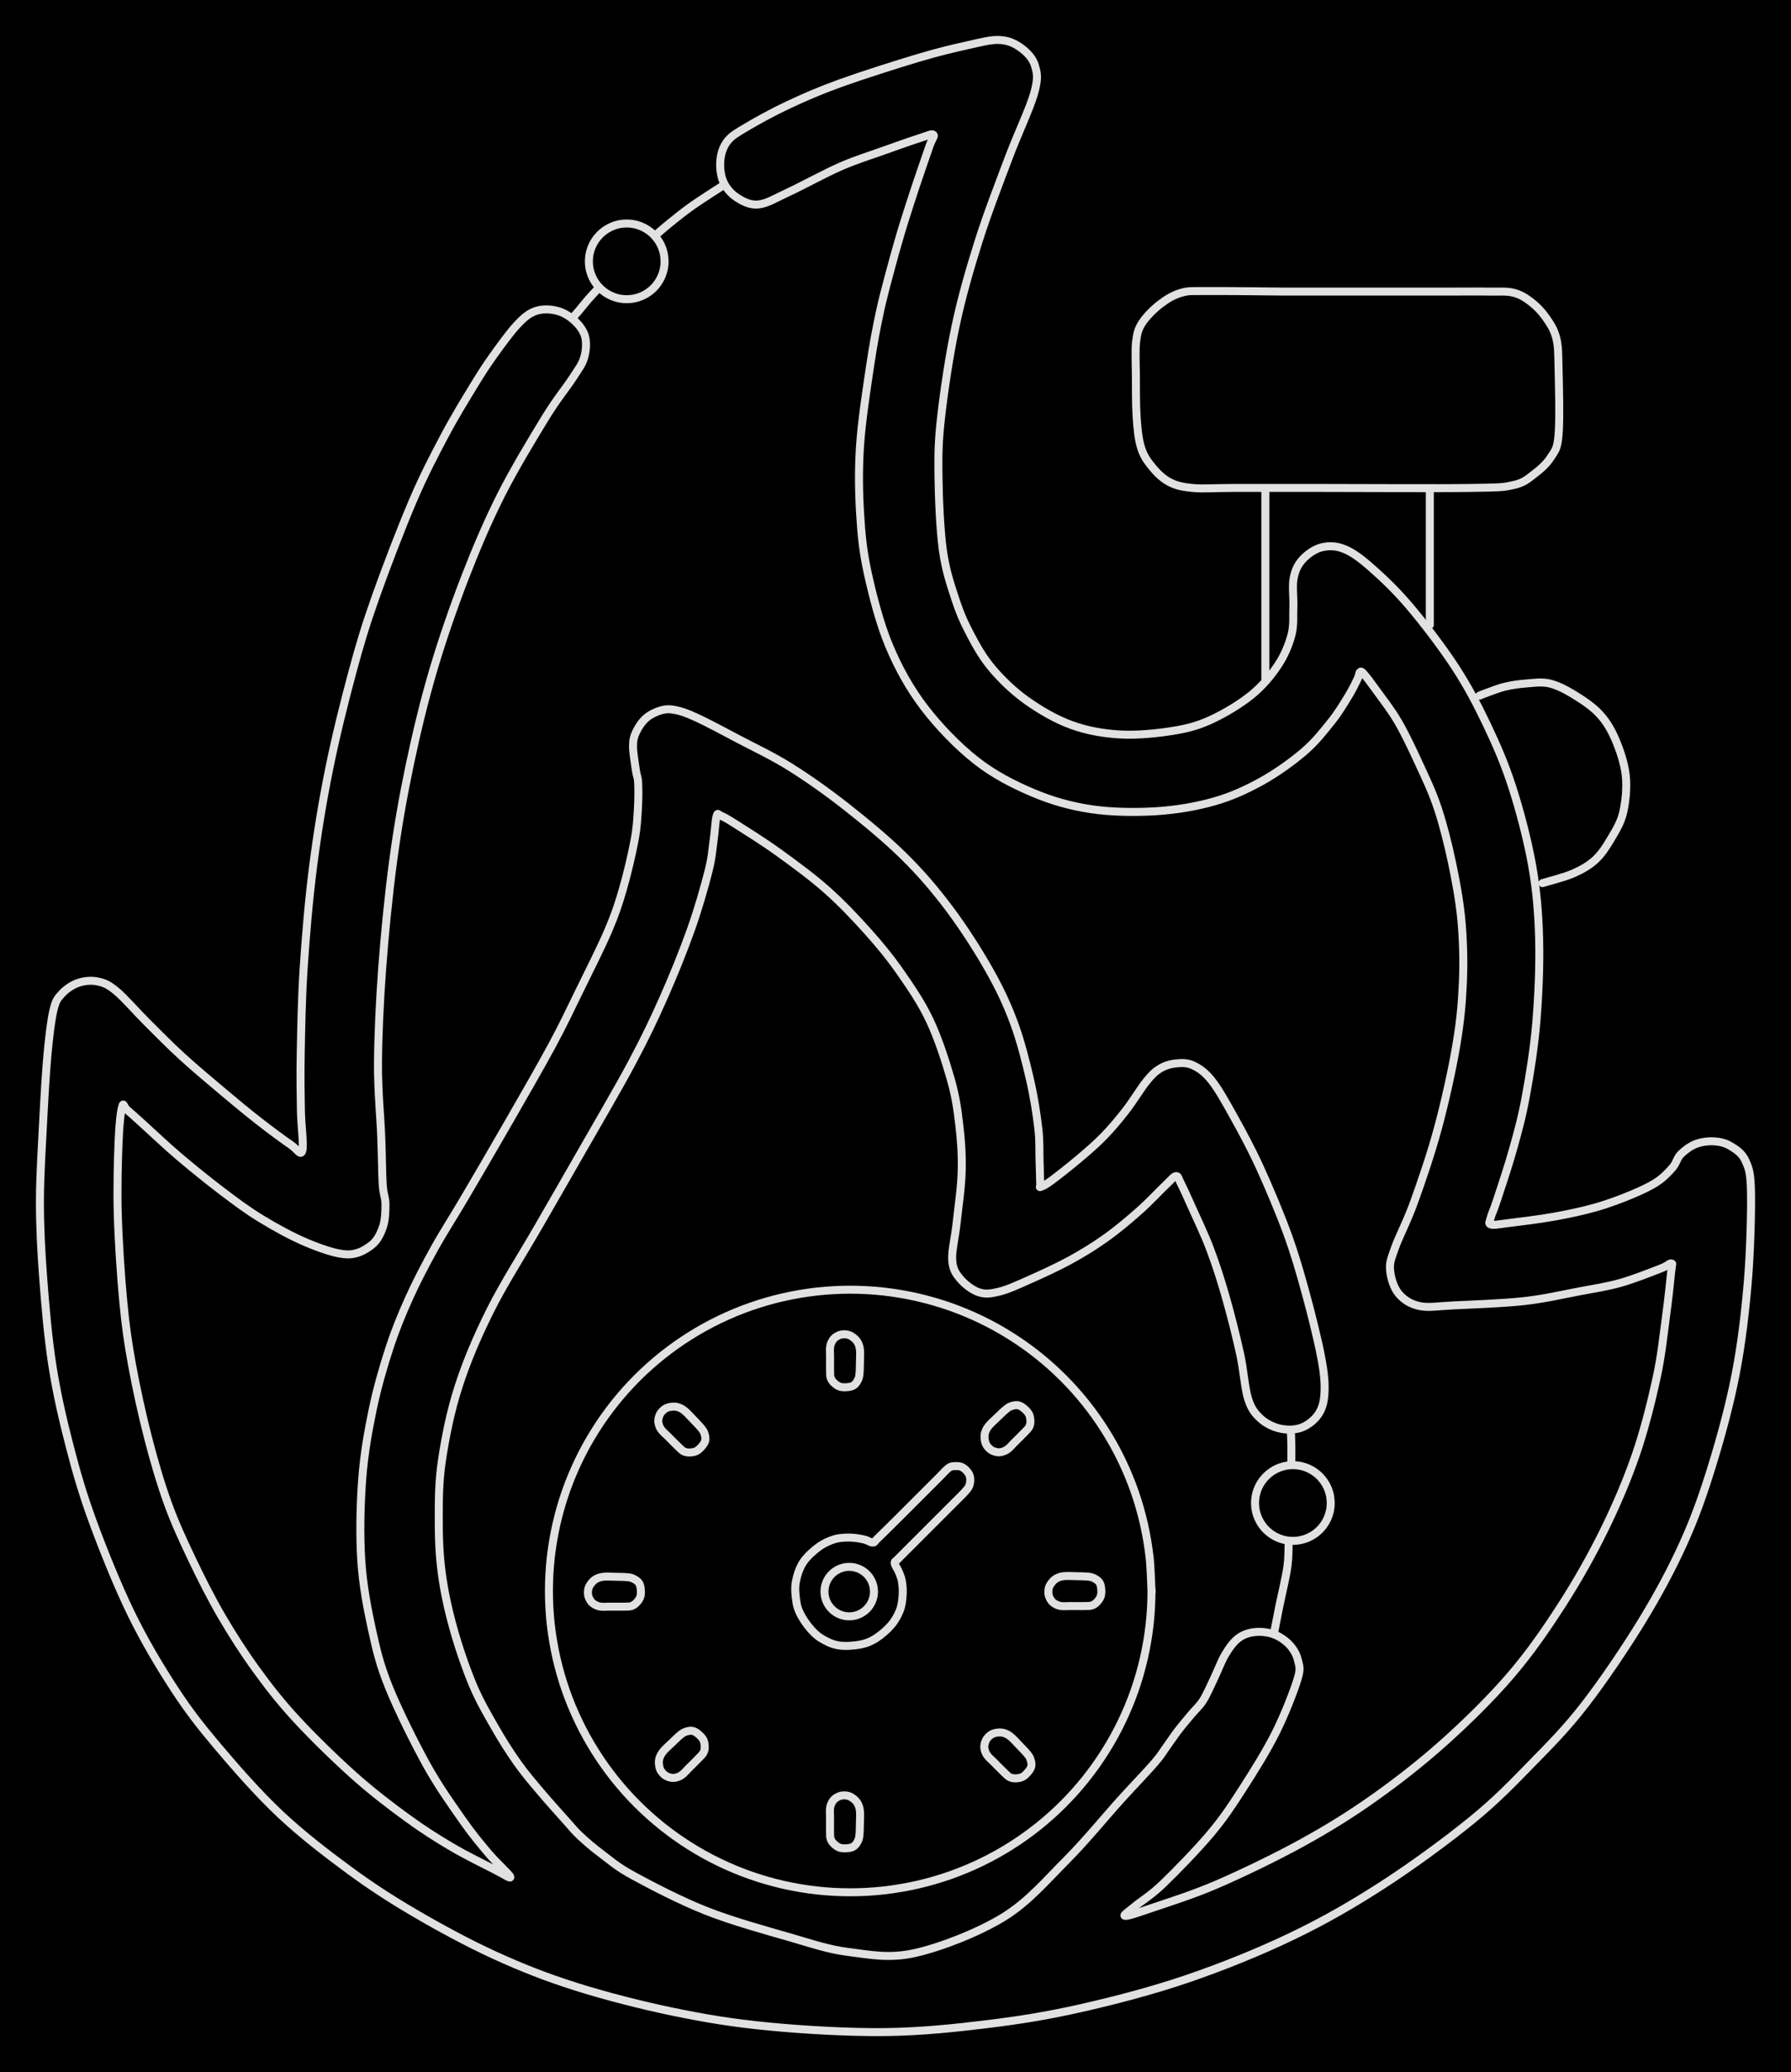 <svg version="1.1" xmlns="http://www.w3.org/2000/svg" viewBox="0 0 448.557 518.901" width="448.557" height="518.901" class="excalidraw-svg"><!-- svg-source:excalidraw --><defs><style class="style-fonts">
      </style></defs><rect x="0" y="0" width="448.557" height="518.901" fill="#000000"></rect><g stroke-linecap="round" transform="translate(137.478 322.978) rotate(0 75.455 75.455)"><path d="M150.91 75.46 C150.91 78.27, 150.75 81.1, 150.44 83.9 C150.12 86.7, 149.64 89.5, 149.02 92.25 C148.39 94.99, 147.61 97.72, 146.68 100.38 C145.75 103.03, 144.66 105.66, 143.44 108.19 C142.22 110.73, 140.84 113.22, 139.34 115.6 C137.85 117.98, 136.2 120.3, 134.45 122.5 C132.69 124.7, 130.8 126.82, 128.81 128.81 C126.82 130.8, 124.7 132.69, 122.5 134.45 C120.3 136.2, 117.98 137.85, 115.6 139.34 C113.22 140.84, 110.73 142.22, 108.19 143.44 C105.66 144.66, 103.03 145.75, 100.38 146.68 C97.72 147.61, 94.99 148.39, 92.25 149.02 C89.5 149.64, 86.7 150.12, 83.9 150.44 C81.1 150.75, 78.27 150.91, 75.46 150.91 C72.64 150.91, 69.81 150.75, 67.01 150.44 C64.21 150.12, 61.41 149.64, 58.66 149.02 C55.92 148.39, 53.19 147.61, 50.53 146.68 C47.88 145.75, 45.25 144.66, 42.72 143.44 C40.18 142.22, 37.69 140.84, 35.31 139.34 C32.93 137.85, 30.61 136.2, 28.41 134.45 C26.21 132.69, 24.09 130.8, 22.1 128.81 C20.11 126.82, 18.22 124.7, 16.46 122.5 C14.71 120.3, 13.06 117.98, 11.57 115.6 C10.07 113.22, 8.69 110.73, 7.47 108.19 C6.25 105.66, 5.16 103.03, 4.23 100.38 C3.3 97.72, 2.52 94.99, 1.89 92.25 C1.27 89.5, 0.79 86.7, 0.47 83.9 C0.16 81.1, 0 78.27, 0 75.46 C0 72.64, 0.16 69.81, 0.47 67.01 C0.79 64.21, 1.27 61.41, 1.89 58.66 C2.52 55.92, 3.3 53.19, 4.23 50.53 C5.16 47.88, 6.25 45.25, 7.47 42.72 C8.69 40.18, 10.07 37.69, 11.57 35.31 C13.06 32.93, 14.71 30.61, 16.46 28.41 C18.22 26.21, 20.11 24.09, 22.1 22.1 C24.09 20.11, 26.21 18.22, 28.41 16.46 C30.61 14.71, 32.93 13.06, 35.31 11.57 C37.69 10.07, 40.18 8.69, 42.72 7.47 C45.25 6.25, 47.88 5.16, 50.53 4.23 C53.19 3.3, 55.92 2.52, 58.66 1.89 C61.41 1.27, 64.21 0.79, 67.01 0.47 C69.81 0.16, 72.64 0, 75.46 0 C78.27 0, 81.1 0.16, 83.9 0.47 C86.7 0.79, 89.5 1.27, 92.25 1.89 C94.99 2.52, 97.72 3.3, 100.38 4.23 C103.03 5.16, 105.66 6.25, 108.19 7.47 C110.73 8.69, 113.22 10.07, 115.6 11.57 C117.98 13.06, 120.3 14.71, 122.5 16.46 C124.7 18.22, 126.82 20.11, 128.81 22.1 C130.8 24.09, 132.69 26.21, 134.45 28.41 C136.2 30.61, 137.85 32.93, 139.34 35.31 C140.84 37.69, 142.22 40.18, 143.44 42.72 C144.66 45.25, 145.75 47.88, 146.68 50.53 C147.61 53.19, 148.39 55.92, 149.02 58.66 C149.64 61.41, 150.12 64.21, 150.44 67.01 C150.75 69.81, 150.83 74.05, 150.91 75.46 C150.99 76.86, 150.99 74.05, 150.91 75.46" stroke="#E1E1E1" stroke-width="2" fill="none"></path></g><g stroke-linecap="round"><g transform="translate(207.893 339.556) rotate(0 3.731 1.238)"><path d="M0 0 C0 0.62, -0.03 2.8, 0 3.72 C0.03 4.64, -0.02 5.01, 0.16 5.52 C0.34 6.04, 0.66 6.46, 1.07 6.83 C1.47 7.2, 2 7.59, 2.59 7.75 C3.19 7.91, 4.07 7.87, 4.65 7.79 C5.23 7.71, 5.66 7.58, 6.06 7.27 C6.45 6.97, 6.79 6.42, 7.01 5.95 C7.23 5.49, 7.29 5.22, 7.37 4.48 C7.45 3.73, 7.46 2.51, 7.48 1.5 C7.5 0.49, 7.58 -0.75, 7.48 -1.57 C7.38 -2.39, 7.18 -2.91, 6.9 -3.42 C6.62 -3.92, 6.22 -4.29, 5.81 -4.61 C5.4 -4.92, 4.97 -5.19, 4.45 -5.31 C3.93 -5.43, 3.25 -5.45, 2.7 -5.32 C2.15 -5.18, 1.56 -4.86, 1.16 -4.52 C0.76 -4.18, 0.5 -3.7, 0.3 -3.27 C0.11 -2.84, 0.03 -2.5, -0.02 -1.96 C-0.07 -1.41, 0 -0.33, 0 0 M0 0 C0 0.62, -0.03 2.8, 0 3.72 C0.03 4.64, -0.02 5.01, 0.16 5.52 C0.34 6.04, 0.66 6.46, 1.07 6.83 C1.47 7.2, 2 7.59, 2.59 7.75 C3.19 7.91, 4.07 7.87, 4.65 7.79 C5.23 7.71, 5.66 7.58, 6.06 7.27 C6.45 6.97, 6.79 6.42, 7.01 5.95 C7.23 5.49, 7.29 5.22, 7.37 4.48 C7.45 3.73, 7.46 2.51, 7.48 1.5 C7.5 0.49, 7.58 -0.75, 7.48 -1.57 C7.38 -2.39, 7.18 -2.91, 6.9 -3.42 C6.62 -3.92, 6.22 -4.29, 5.81 -4.61 C5.4 -4.92, 4.97 -5.19, 4.45 -5.31 C3.93 -5.43, 3.25 -5.45, 2.7 -5.32 C2.15 -5.18, 1.56 -4.86, 1.16 -4.52 C0.76 -4.18, 0.5 -3.7, 0.3 -3.27 C0.11 -2.84, 0.03 -2.5, -0.02 -1.96 C-0.07 -1.41, 0 -0.33, 0 0" stroke="#E1E1E1" stroke-width="2" fill="none"></path></g></g><mask></mask><g stroke-linecap="round"><g transform="translate(167.022 356.674) rotate(315 3.731 1.238)"><path d="M0 0 C0 0.62, -0.03 2.8, 0 3.72 C0.03 4.64, -0.02 5.01, 0.16 5.52 C0.34 6.04, 0.66 6.46, 1.07 6.83 C1.47 7.2, 2 7.59, 2.59 7.75 C3.19 7.91, 4.07 7.87, 4.65 7.79 C5.23 7.71, 5.66 7.58, 6.06 7.27 C6.45 6.97, 6.79 6.42, 7.01 5.95 C7.23 5.49, 7.29 5.22, 7.37 4.48 C7.45 3.73, 7.46 2.51, 7.48 1.5 C7.5 0.49, 7.58 -0.75, 7.48 -1.57 C7.38 -2.39, 7.18 -2.91, 6.9 -3.42 C6.62 -3.92, 6.22 -4.29, 5.81 -4.61 C5.4 -4.92, 4.97 -5.19, 4.45 -5.31 C3.93 -5.43, 3.25 -5.45, 2.7 -5.32 C2.15 -5.18, 1.56 -4.86, 1.16 -4.52 C0.76 -4.18, 0.5 -3.7, 0.3 -3.27 C0.11 -2.84, 0.03 -2.5, -0.02 -1.96 C-0.07 -1.41, 0 -0.33, 0 0 M0 0 C0 0.62, -0.03 2.8, 0 3.72 C0.03 4.64, -0.02 5.01, 0.16 5.52 C0.34 6.04, 0.66 6.46, 1.07 6.83 C1.47 7.2, 2 7.59, 2.59 7.75 C3.19 7.91, 4.07 7.87, 4.65 7.79 C5.23 7.71, 5.66 7.58, 6.06 7.27 C6.45 6.97, 6.79 6.42, 7.01 5.95 C7.23 5.49, 7.29 5.22, 7.37 4.48 C7.45 3.73, 7.46 2.51, 7.48 1.5 C7.5 0.49, 7.58 -0.75, 7.48 -1.57 C7.38 -2.39, 7.18 -2.91, 6.9 -3.42 C6.62 -3.92, 6.22 -4.29, 5.81 -4.61 C5.4 -4.92, 4.97 -5.19, 4.45 -5.31 C3.93 -5.43, 3.25 -5.45, 2.7 -5.32 C2.15 -5.18, 1.56 -4.86, 1.16 -4.52 C0.76 -4.18, 0.5 -3.7, 0.3 -3.27 C0.11 -2.84, 0.03 -2.5, -0.02 -1.96 C-0.07 -1.41, 0 -0.33, 0 0" stroke="#E1E1E1" stroke-width="2" fill="none"></path></g></g><mask></mask><g stroke-linecap="round"><g transform="translate(150.162 397.383) rotate(270 3.731 1.238)"><path d="M0 0 C0 0.62, -0.03 2.8, 0 3.72 C0.03 4.64, -0.02 5.01, 0.16 5.52 C0.34 6.04, 0.66 6.46, 1.07 6.83 C1.47 7.2, 2 7.59, 2.59 7.75 C3.19 7.91, 4.07 7.87, 4.65 7.79 C5.23 7.71, 5.66 7.58, 6.06 7.27 C6.45 6.97, 6.79 6.42, 7.01 5.95 C7.23 5.49, 7.29 5.22, 7.37 4.48 C7.45 3.73, 7.46 2.51, 7.48 1.5 C7.5 0.49, 7.58 -0.75, 7.48 -1.57 C7.38 -2.39, 7.18 -2.91, 6.9 -3.42 C6.62 -3.92, 6.22 -4.29, 5.81 -4.61 C5.4 -4.92, 4.97 -5.19, 4.45 -5.31 C3.93 -5.43, 3.25 -5.45, 2.7 -5.32 C2.15 -5.18, 1.56 -4.86, 1.16 -4.52 C0.76 -4.18, 0.5 -3.7, 0.3 -3.27 C0.11 -2.84, 0.03 -2.5, -0.02 -1.96 C-0.07 -1.41, 0 -0.33, 0 0 M0 0 C0 0.62, -0.03 2.8, 0 3.72 C0.03 4.64, -0.02 5.01, 0.16 5.52 C0.34 6.04, 0.66 6.46, 1.07 6.83 C1.47 7.2, 2 7.59, 2.59 7.75 C3.19 7.91, 4.07 7.87, 4.65 7.79 C5.23 7.71, 5.66 7.58, 6.06 7.27 C6.45 6.97, 6.79 6.42, 7.01 5.95 C7.23 5.49, 7.29 5.22, 7.37 4.48 C7.45 3.73, 7.46 2.51, 7.48 1.5 C7.5 0.49, 7.58 -0.75, 7.48 -1.57 C7.38 -2.39, 7.18 -2.91, 6.9 -3.42 C6.62 -3.92, 6.22 -4.29, 5.81 -4.61 C5.4 -4.92, 4.97 -5.19, 4.45 -5.31 C3.93 -5.43, 3.25 -5.45, 2.7 -5.32 C2.15 -5.18, 1.56 -4.86, 1.16 -4.52 C0.76 -4.18, 0.5 -3.7, 0.3 -3.27 C0.11 -2.84, 0.03 -2.5, -0.02 -1.96 C-0.07 -1.41, 0 -0.33, 0 0" stroke="#E1E1E1" stroke-width="2" fill="none"></path></g></g><mask></mask><g stroke-linecap="round"><g transform="translate(166.933 438.119) rotate(225 3.731 1.238)"><path d="M0 0 C0 0.62, -0.03 2.8, 0 3.72 C0.03 4.64, -0.02 5.01, 0.16 5.52 C0.34 6.04, 0.66 6.46, 1.07 6.83 C1.47 7.2, 2 7.59, 2.59 7.75 C3.19 7.91, 4.07 7.87, 4.65 7.79 C5.23 7.71, 5.66 7.58, 6.06 7.27 C6.45 6.97, 6.79 6.42, 7.01 5.95 C7.23 5.49, 7.29 5.22, 7.37 4.48 C7.45 3.73, 7.46 2.51, 7.48 1.5 C7.5 0.49, 7.58 -0.75, 7.48 -1.57 C7.38 -2.39, 7.18 -2.91, 6.9 -3.42 C6.62 -3.92, 6.22 -4.29, 5.81 -4.61 C5.4 -4.92, 4.97 -5.19, 4.45 -5.31 C3.93 -5.43, 3.25 -5.45, 2.7 -5.32 C2.15 -5.18, 1.56 -4.86, 1.16 -4.52 C0.76 -4.18, 0.5 -3.7, 0.3 -3.27 C0.11 -2.84, 0.03 -2.5, -0.02 -1.96 C-0.07 -1.41, 0 -0.33, 0 0 M0 0 C0 0.62, -0.03 2.8, 0 3.72 C0.03 4.64, -0.02 5.01, 0.16 5.52 C0.34 6.04, 0.66 6.46, 1.07 6.83 C1.47 7.2, 2 7.59, 2.59 7.75 C3.19 7.91, 4.07 7.87, 4.65 7.79 C5.23 7.71, 5.66 7.58, 6.06 7.27 C6.45 6.97, 6.79 6.42, 7.01 5.95 C7.23 5.49, 7.29 5.22, 7.37 4.48 C7.45 3.73, 7.46 2.51, 7.48 1.5 C7.5 0.49, 7.58 -0.75, 7.48 -1.57 C7.38 -2.39, 7.18 -2.91, 6.9 -3.42 C6.62 -3.92, 6.22 -4.29, 5.81 -4.61 C5.4 -4.92, 4.97 -5.19, 4.45 -5.31 C3.93 -5.43, 3.25 -5.45, 2.7 -5.32 C2.15 -5.18, 1.56 -4.86, 1.16 -4.52 C0.76 -4.18, 0.5 -3.7, 0.3 -3.27 C0.11 -2.84, 0.03 -2.5, -0.02 -1.96 C-0.07 -1.41, 0 -0.33, 0 0" stroke="#E1E1E1" stroke-width="2" fill="none"></path></g></g><mask></mask><g stroke-linecap="round"><g transform="translate(207.885 455.025) rotate(0 3.731 1.238)"><path d="M0 0 C0 0.62, -0.03 2.8, 0 3.72 C0.03 4.64, -0.02 5.01, 0.16 5.52 C0.34 6.04, 0.66 6.46, 1.07 6.83 C1.47 7.2, 2 7.59, 2.59 7.75 C3.19 7.91, 4.07 7.87, 4.65 7.79 C5.23 7.71, 5.66 7.58, 6.06 7.27 C6.45 6.97, 6.79 6.42, 7.01 5.95 C7.23 5.49, 7.29 5.22, 7.37 4.48 C7.45 3.73, 7.46 2.51, 7.48 1.5 C7.5 0.49, 7.58 -0.75, 7.48 -1.57 C7.38 -2.39, 7.18 -2.91, 6.9 -3.42 C6.62 -3.92, 6.22 -4.29, 5.81 -4.61 C5.4 -4.92, 4.97 -5.19, 4.45 -5.31 C3.93 -5.43, 3.25 -5.45, 2.7 -5.32 C2.15 -5.18, 1.56 -4.86, 1.16 -4.52 C0.76 -4.18, 0.5 -3.7, 0.3 -3.27 C0.11 -2.84, 0.03 -2.5, -0.02 -1.96 C-0.07 -1.41, 0 -0.33, 0 0 M0 0 C0 0.62, -0.03 2.8, 0 3.72 C0.03 4.64, -0.02 5.01, 0.16 5.52 C0.34 6.04, 0.66 6.46, 1.07 6.83 C1.47 7.2, 2 7.59, 2.59 7.75 C3.19 7.91, 4.07 7.87, 4.65 7.79 C5.23 7.71, 5.66 7.58, 6.06 7.27 C6.45 6.97, 6.79 6.42, 7.01 5.95 C7.23 5.49, 7.29 5.22, 7.37 4.48 C7.45 3.73, 7.46 2.51, 7.48 1.5 C7.5 0.49, 7.58 -0.75, 7.48 -1.57 C7.38 -2.39, 7.18 -2.91, 6.9 -3.42 C6.62 -3.92, 6.22 -4.29, 5.81 -4.61 C5.4 -4.92, 4.97 -5.19, 4.45 -5.31 C3.93 -5.43, 3.25 -5.45, 2.7 -5.32 C2.15 -5.18, 1.56 -4.86, 1.16 -4.52 C0.76 -4.18, 0.5 -3.7, 0.3 -3.27 C0.11 -2.84, 0.03 -2.5, -0.02 -1.96 C-0.07 -1.41, 0 -0.33, 0 0" stroke="#E1E1E1" stroke-width="2" fill="none"></path></g></g><mask></mask><g stroke-linecap="round"><g transform="translate(248.676 438.273) rotate(315 3.731 1.238)"><path d="M0 0 C0 0.62, -0.03 2.8, 0 3.72 C0.03 4.64, -0.02 5.01, 0.16 5.52 C0.34 6.04, 0.66 6.46, 1.07 6.83 C1.47 7.2, 2 7.59, 2.59 7.75 C3.19 7.91, 4.07 7.87, 4.65 7.79 C5.23 7.71, 5.66 7.58, 6.06 7.27 C6.45 6.97, 6.79 6.42, 7.01 5.95 C7.23 5.49, 7.29 5.22, 7.37 4.48 C7.45 3.73, 7.46 2.51, 7.48 1.5 C7.5 0.49, 7.58 -0.75, 7.48 -1.57 C7.38 -2.39, 7.18 -2.91, 6.9 -3.42 C6.62 -3.92, 6.22 -4.29, 5.81 -4.61 C5.4 -4.92, 4.97 -5.19, 4.45 -5.31 C3.93 -5.43, 3.25 -5.45, 2.7 -5.32 C2.15 -5.18, 1.56 -4.86, 1.16 -4.52 C0.76 -4.18, 0.5 -3.7, 0.3 -3.27 C0.11 -2.84, 0.03 -2.5, -0.02 -1.96 C-0.07 -1.41, 0 -0.33, 0 0 M0 0 C0 0.62, -0.03 2.8, 0 3.72 C0.03 4.64, -0.02 5.01, 0.16 5.52 C0.34 6.04, 0.66 6.46, 1.07 6.83 C1.47 7.2, 2 7.59, 2.59 7.75 C3.19 7.91, 4.07 7.87, 4.65 7.79 C5.23 7.71, 5.66 7.58, 6.06 7.27 C6.45 6.97, 6.79 6.42, 7.01 5.95 C7.23 5.49, 7.29 5.22, 7.37 4.48 C7.45 3.73, 7.46 2.51, 7.48 1.5 C7.5 0.49, 7.58 -0.75, 7.48 -1.57 C7.38 -2.39, 7.18 -2.91, 6.9 -3.42 C6.62 -3.92, 6.22 -4.29, 5.81 -4.61 C5.4 -4.92, 4.97 -5.19, 4.45 -5.31 C3.93 -5.43, 3.25 -5.45, 2.7 -5.32 C2.15 -5.18, 1.56 -4.86, 1.16 -4.52 C0.76 -4.18, 0.5 -3.7, 0.3 -3.27 C0.11 -2.84, 0.03 -2.5, -0.02 -1.96 C-0.07 -1.41, 0 -0.33, 0 0" stroke="#E1E1E1" stroke-width="2" fill="none"></path></g></g><mask></mask><g stroke-linecap="round"><g transform="translate(265.476 397.235) rotate(270 3.731 1.238)"><path d="M0 0 C0 0.62, -0.03 2.8, 0 3.72 C0.03 4.64, -0.02 5.01, 0.16 5.52 C0.34 6.04, 0.66 6.46, 1.07 6.83 C1.47 7.2, 2 7.59, 2.59 7.75 C3.19 7.91, 4.07 7.87, 4.65 7.79 C5.23 7.71, 5.66 7.58, 6.06 7.27 C6.45 6.97, 6.79 6.42, 7.01 5.95 C7.23 5.49, 7.29 5.22, 7.37 4.48 C7.45 3.73, 7.46 2.51, 7.48 1.5 C7.5 0.49, 7.58 -0.75, 7.48 -1.57 C7.38 -2.39, 7.18 -2.91, 6.9 -3.42 C6.62 -3.92, 6.22 -4.29, 5.81 -4.61 C5.4 -4.92, 4.97 -5.19, 4.45 -5.31 C3.93 -5.43, 3.25 -5.45, 2.7 -5.32 C2.15 -5.18, 1.56 -4.86, 1.16 -4.52 C0.76 -4.18, 0.5 -3.7, 0.3 -3.27 C0.11 -2.84, 0.03 -2.5, -0.02 -1.96 C-0.07 -1.41, 0 -0.33, 0 0 M0 0 C0 0.62, -0.03 2.8, 0 3.72 C0.03 4.64, -0.02 5.01, 0.16 5.52 C0.34 6.04, 0.66 6.46, 1.07 6.83 C1.47 7.2, 2 7.59, 2.59 7.75 C3.19 7.91, 4.07 7.87, 4.65 7.79 C5.23 7.71, 5.66 7.58, 6.06 7.27 C6.45 6.97, 6.79 6.42, 7.01 5.95 C7.23 5.49, 7.29 5.22, 7.37 4.48 C7.45 3.73, 7.46 2.51, 7.48 1.5 C7.5 0.49, 7.58 -0.75, 7.48 -1.57 C7.38 -2.39, 7.18 -2.91, 6.9 -3.42 C6.62 -3.92, 6.22 -4.29, 5.81 -4.61 C5.4 -4.92, 4.97 -5.19, 4.45 -5.31 C3.93 -5.43, 3.25 -5.45, 2.7 -5.32 C2.15 -5.18, 1.56 -4.86, 1.16 -4.52 C0.76 -4.18, 0.5 -3.7, 0.3 -3.27 C0.11 -2.84, 0.03 -2.5, -0.02 -1.96 C-0.07 -1.41, 0 -0.33, 0 0" stroke="#E1E1E1" stroke-width="2" fill="none"></path></g></g><mask></mask><g stroke-linecap="round"><g transform="translate(248.492 356.569) rotate(225 3.731 1.238)"><path d="M0 0 C0 0.62, -0.03 2.8, 0 3.72 C0.03 4.64, -0.02 5.01, 0.16 5.52 C0.34 6.04, 0.66 6.46, 1.07 6.83 C1.47 7.2, 2 7.59, 2.59 7.75 C3.19 7.91, 4.07 7.87, 4.65 7.79 C5.23 7.71, 5.66 7.58, 6.06 7.27 C6.45 6.97, 6.79 6.42, 7.01 5.95 C7.23 5.49, 7.29 5.22, 7.37 4.48 C7.45 3.73, 7.46 2.51, 7.48 1.5 C7.5 0.49, 7.58 -0.75, 7.48 -1.57 C7.38 -2.39, 7.18 -2.91, 6.9 -3.42 C6.62 -3.92, 6.22 -4.29, 5.81 -4.61 C5.4 -4.92, 4.97 -5.19, 4.45 -5.31 C3.93 -5.43, 3.25 -5.45, 2.7 -5.32 C2.15 -5.18, 1.56 -4.86, 1.16 -4.52 C0.76 -4.18, 0.5 -3.7, 0.3 -3.27 C0.11 -2.84, 0.03 -2.5, -0.02 -1.96 C-0.07 -1.41, 0 -0.33, 0 0 M0 0 C0 0.62, -0.03 2.8, 0 3.72 C0.03 4.64, -0.02 5.01, 0.16 5.52 C0.34 6.04, 0.66 6.46, 1.07 6.83 C1.47 7.2, 2 7.59, 2.59 7.75 C3.19 7.91, 4.07 7.87, 4.65 7.79 C5.23 7.71, 5.66 7.58, 6.06 7.27 C6.45 6.97, 6.79 6.42, 7.01 5.95 C7.23 5.49, 7.29 5.22, 7.37 4.48 C7.45 3.73, 7.46 2.51, 7.48 1.5 C7.5 0.49, 7.58 -0.75, 7.48 -1.57 C7.38 -2.39, 7.18 -2.91, 6.9 -3.42 C6.62 -3.92, 6.22 -4.29, 5.81 -4.61 C5.4 -4.92, 4.97 -5.19, 4.45 -5.31 C3.93 -5.43, 3.25 -5.45, 2.7 -5.32 C2.15 -5.18, 1.56 -4.86, 1.16 -4.52 C0.76 -4.18, 0.5 -3.7, 0.3 -3.27 C0.11 -2.84, 0.03 -2.5, -0.02 -1.96 C-0.07 -1.41, 0 -0.33, 0 0" stroke="#E1E1E1" stroke-width="2" fill="none"></path></g></g><mask></mask><g stroke-linecap="round" transform="translate(206.495 392.389) rotate(0 6.195 6.195)"><path d="M12.39 6.19 C12.39 6.55, 12.36 6.92, 12.3 7.27 C12.23 7.62, 12.14 7.98, 12.02 8.31 C11.89 8.65, 11.74 8.98, 11.56 9.29 C11.38 9.6, 11.17 9.9, 10.94 10.18 C10.71 10.45, 10.45 10.71, 10.18 10.94 C9.9 11.17, 9.6 11.38, 9.29 11.56 C8.98 11.74, 8.65 11.89, 8.31 12.02 C7.98 12.14, 7.62 12.23, 7.27 12.3 C6.92 12.36, 6.55 12.39, 6.19 12.39 C5.84 12.39, 5.47 12.36, 5.12 12.3 C4.77 12.23, 4.41 12.14, 4.08 12.02 C3.74 11.89, 3.41 11.74, 3.1 11.56 C2.79 11.38, 2.49 11.17, 2.21 10.94 C1.94 10.71, 1.68 10.45, 1.45 10.18 C1.22 9.9, 1.01 9.6, 0.83 9.29 C0.65 8.98, 0.5 8.65, 0.37 8.31 C0.25 7.98, 0.16 7.62, 0.09 7.27 C0.03 6.92, 0 6.55, 0 6.19 C0 5.84, 0.03 5.47, 0.09 5.12 C0.16 4.77, 0.25 4.41, 0.37 4.08 C0.5 3.74, 0.65 3.41, 0.83 3.1 C1.01 2.79, 1.22 2.49, 1.45 2.21 C1.68 1.94, 1.94 1.68, 2.21 1.45 C2.49 1.22, 2.79 1.01, 3.1 0.83 C3.41 0.65, 3.74 0.5, 4.08 0.37 C4.41 0.25, 4.77 0.16, 5.12 0.09 C5.47 0.03, 5.84 0, 6.19 0 C6.55 0, 6.92 0.03, 7.27 0.09 C7.62 0.16, 7.98 0.25, 8.31 0.37 C8.65 0.5, 8.98 0.65, 9.29 0.83 C9.6 1.01, 9.9 1.22, 10.18 1.45 C10.45 1.68, 10.71 1.94, 10.94 2.21 C11.17 2.49, 11.38 2.79, 11.56 3.1 C11.74 3.41, 11.89 3.74, 12.02 4.08 C12.14 4.41, 12.23 4.77, 12.3 5.12 C12.36 5.47, 12.37 6.02, 12.39 6.19 C12.4 6.37, 12.4 6.02, 12.39 6.19" stroke="#E1E1E1" stroke-width="2" fill="none"></path></g><g stroke-linecap="round"><g transform="translate(224.843 380.324) rotate(0 -3.714 9.282)"><path d="M0 0 C1.06 -1.06, 4.6 -4.6, 6.36 -6.36 C8.12 -8.12, 9.5 -9.51, 10.58 -10.58 C11.65 -11.64, 12.17 -12.32, 12.8 -12.75 C13.43 -13.18, 13.81 -13.13, 14.35 -13.16 C14.89 -13.19, 15.52 -13.17, 16.04 -12.93 C16.56 -12.7, 17.12 -12.18, 17.46 -11.74 C17.81 -11.31, 18.02 -10.87, 18.11 -10.33 C18.19 -9.79, 18.17 -9.06, 17.99 -8.49 C17.81 -7.93, 17.7 -7.73, 17.01 -6.94 C16.33 -6.15, 15.78 -5.66, 13.89 -3.76 C12 -1.86, 7.99 2.14, 5.67 4.46 C3.36 6.77, 1.07 9.07, 0 10.13 C-1.06 11.19, -0.59 10.57, -0.7 10.81 C-0.81 11.05, -0.82 11.11, -0.65 11.55 C-0.48 11.99, 0.04 12.74, 0.32 13.45 C0.61 14.16, 0.91 14.85, 1.06 15.8 C1.21 16.74, 1.31 17.95, 1.23 19.13 C1.14 20.32, 1.02 21.67, 0.54 22.92 C0.06 24.16, -0.63 25.44, -1.63 26.62 C-2.63 27.79, -4.15 29.13, -5.45 29.95 C-6.76 30.77, -7.87 31.24, -9.45 31.54 C-11.02 31.83, -13.26 32, -14.9 31.72 C-16.54 31.45, -18.08 30.64, -19.3 29.89 C-20.51 29.13, -21.34 28.21, -22.21 27.18 C-23.07 26.14, -23.94 24.81, -24.48 23.7 C-25.02 22.58, -25.27 21.77, -25.44 20.47 C-25.62 19.17, -25.82 17.49, -25.54 15.91 C-25.25 14.33, -24.68 12.46, -23.74 10.99 C-22.79 9.53, -21.17 8.09, -19.85 7.11 C-18.52 6.14, -17.14 5.53, -15.81 5.13 C-14.47 4.74, -13.07 4.72, -11.83 4.74 C-10.59 4.75, -9.29 5.02, -8.36 5.23 C-7.43 5.44, -6.8 6.02, -6.25 5.98 C-5.7 5.94, -6.1 5.98, -5.06 4.98 C-4.01 3.98, -0.84 0.83, 0 0 M0 0 C1.06 -1.06, 4.6 -4.6, 6.36 -6.36 C8.12 -8.12, 9.5 -9.51, 10.58 -10.58 C11.65 -11.64, 12.17 -12.32, 12.8 -12.75 C13.43 -13.18, 13.81 -13.13, 14.35 -13.16 C14.89 -13.19, 15.52 -13.17, 16.04 -12.93 C16.56 -12.7, 17.12 -12.18, 17.46 -11.74 C17.81 -11.31, 18.02 -10.87, 18.11 -10.33 C18.19 -9.79, 18.17 -9.06, 17.99 -8.49 C17.81 -7.93, 17.7 -7.73, 17.01 -6.94 C16.33 -6.15, 15.78 -5.66, 13.89 -3.76 C12 -1.86, 7.99 2.14, 5.67 4.46 C3.36 6.77, 1.07 9.07, 0 10.13 C-1.06 11.19, -0.59 10.57, -0.7 10.81 C-0.81 11.05, -0.82 11.11, -0.65 11.55 C-0.48 11.99, 0.04 12.74, 0.32 13.45 C0.61 14.16, 0.91 14.85, 1.06 15.8 C1.21 16.74, 1.31 17.95, 1.23 19.13 C1.14 20.32, 1.02 21.67, 0.54 22.92 C0.06 24.16, -0.63 25.44, -1.63 26.62 C-2.63 27.79, -4.15 29.13, -5.45 29.95 C-6.76 30.77, -7.87 31.24, -9.45 31.54 C-11.02 31.83, -13.26 32, -14.9 31.72 C-16.54 31.45, -18.08 30.64, -19.3 29.89 C-20.51 29.13, -21.34 28.21, -22.21 27.18 C-23.07 26.14, -23.94 24.81, -24.48 23.7 C-25.02 22.58, -25.27 21.77, -25.44 20.47 C-25.62 19.17, -25.82 17.49, -25.54 15.91 C-25.25 14.33, -24.68 12.46, -23.74 10.99 C-22.79 9.53, -21.17 8.09, -19.85 7.11 C-18.52 6.14, -17.14 5.53, -15.81 5.13 C-14.47 4.74, -13.07 4.72, -11.83 4.74 C-10.59 4.75, -9.29 5.02, -8.36 5.23 C-7.43 5.44, -6.8 6.02, -6.25 5.98 C-5.7 5.94, -6.1 5.98, -5.06 4.98 C-4.01 3.98, -0.84 0.83, 0 0" stroke="#E1E1E1" stroke-width="2" fill="none"></path></g></g><mask></mask><g stroke-linecap="round"><g transform="translate(399.689 217.024) rotate(30.66 -14.227 -22.308)"><path d="M0 0 C0.89 -1, 3.96 -4.02, 5.36 -5.98 C6.76 -7.94, 7.78 -9.71, 8.4 -11.77 C9.02 -13.83, 9.09 -16.07, 9.08 -18.36 C9.07 -20.66, 9.16 -22.97, 8.34 -25.55 C7.52 -28.13, 6.01 -31.4, 4.16 -33.86 C2.31 -36.32, -0.48 -38.68, -2.75 -40.33 C-5.03 -41.97, -7.04 -43.04, -9.49 -43.75 C-11.95 -44.47, -15.06 -44.59, -17.49 -44.62 C-19.91 -44.64, -22.13 -44.5, -24.05 -43.89 C-25.97 -43.27, -27.48 -41.99, -28.99 -40.94 C-30.51 -39.88, -31.94 -38.72, -33.15 -37.55 C-34.36 -36.39, -35.53 -34.82, -36.26 -33.95 C-36.99 -33.08, -37.32 -32.59, -37.54 -32.31 M0 0 C0.89 -1, 3.96 -4.02, 5.36 -5.98 C6.76 -7.94, 7.78 -9.71, 8.4 -11.77 C9.02 -13.83, 9.09 -16.07, 9.08 -18.36 C9.07 -20.66, 9.16 -22.97, 8.34 -25.55 C7.52 -28.13, 6.01 -31.4, 4.16 -33.86 C2.31 -36.32, -0.48 -38.68, -2.75 -40.33 C-5.03 -41.97, -7.04 -43.04, -9.49 -43.75 C-11.95 -44.47, -15.06 -44.59, -17.49 -44.62 C-19.91 -44.64, -22.13 -44.5, -24.05 -43.89 C-25.97 -43.27, -27.48 -41.99, -28.99 -40.94 C-30.51 -39.88, -31.94 -38.72, -33.15 -37.55 C-34.36 -36.39, -35.53 -34.82, -36.26 -33.95 C-36.99 -33.08, -37.32 -32.59, -37.54 -32.31" stroke="#E1E1E1" stroke-width="2" fill="none"></path></g></g><mask></mask><g stroke-linecap="round"><g transform="translate(321.733 73.024) rotate(0 15.683 24.519)"><path d="M0 0 C6.43 0, 30.09 0, 38.59 0 C47.09 0, 47.89 -0.05, 51 0 C54.12 0.05, 55.51 -0.15, 57.29 0.28 C59.08 0.71, 60.36 1.56, 61.71 2.59 C63.06 3.61, 64.34 4.94, 65.4 6.44 C66.45 7.94, 67.49 9.44, 68.02 11.58 C68.56 13.72, 68.52 15.22, 68.61 19.27 C68.71 23.32, 68.94 32.18, 68.61 35.88 C68.29 39.58, 67.69 39.85, 66.67 41.49 C65.64 43.13, 64 44.58, 62.45 45.74 C60.91 46.9, 60.01 47.85, 57.39 48.43 C54.77 49, 54.94 49.05, 46.73 49.17 C38.53 49.3, 18.07 49.17, 8.16 49.17 C-1.75 49.17, -7.51 49.17, -12.73 49.17 C-17.95 49.17, -20.43 49.45, -23.17 49.17 C-25.9 48.9, -27.4 48.51, -29.15 47.54 C-30.9 46.57, -32.5 44.82, -33.65 43.33 C-34.81 41.85, -35.51 40.66, -36.08 38.65 C-36.65 36.63, -36.88 34.18, -37.07 31.24 C-37.27 28.29, -37.23 24.07, -37.25 20.95 C-37.27 17.83, -37.45 14.71, -37.19 12.52 C-36.92 10.33, -36.67 9.38, -35.66 7.81 C-34.64 6.24, -32.76 4.35, -31.11 3.1 C-29.47 1.84, -27.77 0.81, -25.79 0.27 C-23.82 -0.26, -23.55 -0.09, -19.25 -0.14 C-14.96 -0.18, -3.21 -0.02, 0 0 M0 0 C6.43 0, 30.09 0, 38.59 0 C47.09 0, 47.89 -0.05, 51 0 C54.12 0.05, 55.51 -0.15, 57.29 0.28 C59.08 0.71, 60.36 1.56, 61.71 2.59 C63.06 3.61, 64.34 4.94, 65.4 6.44 C66.45 7.94, 67.49 9.44, 68.02 11.58 C68.56 13.72, 68.52 15.22, 68.61 19.27 C68.71 23.32, 68.94 32.18, 68.61 35.88 C68.29 39.58, 67.69 39.85, 66.67 41.49 C65.64 43.13, 64 44.58, 62.45 45.74 C60.91 46.9, 60.01 47.85, 57.39 48.43 C54.77 49, 54.94 49.05, 46.73 49.17 C38.53 49.3, 18.07 49.17, 8.16 49.17 C-1.75 49.17, -7.51 49.17, -12.73 49.17 C-17.95 49.17, -20.43 49.45, -23.17 49.17 C-25.9 48.9, -27.4 48.51, -29.15 47.54 C-30.9 46.57, -32.5 44.82, -33.65 43.33 C-34.81 41.85, -35.51 40.66, -36.08 38.65 C-36.65 36.63, -36.88 34.18, -37.07 31.24 C-37.27 28.29, -37.23 24.07, -37.25 20.95 C-37.27 17.83, -37.45 14.71, -37.19 12.52 C-36.92 10.33, -36.67 9.38, -35.66 7.81 C-34.64 6.24, -32.76 4.35, -31.11 3.1 C-29.47 1.84, -27.77 0.81, -25.79 0.27 C-23.82 -0.26, -23.55 -0.09, -19.25 -0.14 C-14.96 -0.18, -3.21 -0.02, 0 0" stroke="#E1E1E1" stroke-width="2" fill="none"></path></g></g><mask></mask><g stroke-linecap="round"><g transform="translate(316.906 122.331) rotate(0 0 23.83)"><path d="M0 0 C0 7.94, 0 39.72, 0 47.66 M0 0 C0 7.94, 0 39.72, 0 47.66" stroke="#E1E1E1" stroke-width="2" fill="none"></path></g></g><mask></mask><g stroke-linecap="round"><g transform="translate(358.1 122.409) rotate(0 0 17.045)"><path d="M0 0 C0 5.68, 0 28.41, 0 34.09 M0 0 C0 5.68, 0 28.41, 0 34.09" stroke="#E1E1E1" stroke-width="2" fill="none"></path></g></g><mask></mask><g stroke-linecap="round"><g transform="translate(224.089 63.644) rotate(0 0.181 195.807)"><path d="M0 0 C-0.6 2.31, -2.55 9.13, -3.58 13.83 C-4.61 18.53, -5.35 22.49, -6.2 28.18 C-7.05 33.87, -8.28 41.81, -8.69 47.97 C-9.1 54.14, -8.99 59.84, -8.66 65.17 C-8.34 70.51, -7.94 74.5, -6.74 79.98 C-5.53 85.45, -3.76 92.46, -1.43 98.02 C0.9 103.59, 3.64 108.56, 7.26 113.36 C10.89 118.15, 15.77 123.2, 20.32 126.78 C24.87 130.37, 29.77 132.84, 34.58 134.88 C39.39 136.91, 44.04 138.23, 49.18 139 C54.33 139.77, 60.32 139.83, 65.45 139.51 C70.58 139.19, 75.55 138.33, 79.95 137.08 C84.36 135.83, 88.13 134.08, 91.88 132.01 C95.63 129.93, 99.53 127.12, 102.44 124.64 C105.34 122.16, 107.46 119.43, 109.31 117.11 C111.17 114.8, 112.47 112.56, 113.57 110.77 C114.67 108.98, 115.43 107.37, 115.92 106.35 C116.41 105.34, 116.24 104.89, 116.51 104.69 C116.77 104.49, 116.81 104.37, 117.51 105.16 C118.21 105.94, 119.3 107.4, 120.73 109.39 C122.15 111.38, 124.31 114.08, 126.07 117.11 C127.83 120.14, 129.64 123.97, 131.29 127.57 C132.95 131.17, 134.6 134.57, 135.98 138.7 C137.35 142.84, 138.57 147.64, 139.56 152.35 C140.55 157.07, 141.47 161.96, 141.93 166.97 C142.38 171.98, 142.51 177.2, 142.29 182.42 C142.07 187.65, 141.65 192.26, 140.61 198.32 C139.58 204.38, 137.82 212.3, 136.07 218.78 C134.33 225.25, 131.95 232.16, 130.14 237.19 C128.34 242.22, 126.26 246.07, 125.25 248.95 C124.23 251.83, 123.91 252.57, 124.06 254.46 C124.22 256.35, 124.96 258.8, 126.18 260.29 C127.41 261.79, 129.08 262.92, 131.39 263.42 C133.7 263.91, 135.69 263.47, 140.06 263.26 C144.44 263.05, 152.43 262.77, 157.65 262.19 C162.87 261.6, 167.38 260.52, 171.39 259.77 C175.4 259.01, 178.3 258.6, 181.69 257.65 C185.09 256.7, 189.63 254.88, 191.76 254.06 C193.89 253.25, 194.02 252.64, 194.47 252.76 C194.92 252.89, 194.68 252.55, 194.46 254.8 C194.24 257.06, 193.74 261.83, 193.13 266.3 C192.51 270.78, 192.03 275.88, 190.76 281.64 C189.5 287.4, 187.74 294.5, 185.54 300.86 C183.33 307.23, 180.61 313.58, 177.53 319.82 C174.45 326.07, 170.93 332.3, 167.06 338.31 C163.18 344.32, 159.19 350.16, 154.29 355.87 C149.39 361.59, 143.4 367.48, 137.66 372.62 C131.93 377.76, 125.82 382.52, 119.86 386.73 C113.91 390.94, 108.42 394.32, 101.92 397.9 C95.42 401.47, 87.14 405.47, 80.85 408.19 C74.57 410.92, 68.09 412.91, 64.23 414.23 C60.38 415.56, 58.39 416.22, 57.7 416.15 C57.01 416.08, 58.49 415.16, 60.08 413.82 C61.66 412.48, 64.02 411.16, 67.2 408.11 C70.38 405.05, 75.83 399.46, 79.15 395.49 C82.47 391.53, 84.43 388.51, 87.13 384.32 C89.83 380.14, 93.08 374.92, 95.36 370.39 C97.64 365.86, 99.85 360.14, 100.8 357.13 C101.74 354.12, 101.34 353.78, 101.03 352.32 C100.72 350.86, 99.96 349.47, 98.95 348.36 C97.95 347.25, 96.47 346.21, 95.01 345.66 C93.56 345.11, 91.71 344.91, 90.22 345.07 C88.73 345.22, 87.33 345.67, 86.09 346.59 C84.86 347.52, 83.83 348.93, 82.81 350.62 C81.79 352.31, 80.89 354.79, 79.96 356.72 C79.03 358.65, 78.17 360.71, 77.22 362.21 C76.27 363.7, 75.32 364.44, 74.27 365.71 C73.22 366.97, 71.93 368.48, 70.92 369.8 C69.9 371.13, 69.16 372.31, 68.17 373.66 C67.18 375.01, 66.93 375.69, 64.99 377.93 C63.06 380.17, 60.21 383.07, 56.53 387.13 C52.85 391.19, 47.81 397.39, 42.92 402.29 C38.02 407.19, 33.47 412.65, 27.16 416.51 C20.85 420.37, 11.51 424, 5.07 425.45 C-1.36 426.9, -6.21 425.87, -11.46 425.21 C-16.7 424.55, -20.42 423.21, -26.37 421.49 C-32.33 419.78, -40.68 417.47, -47.18 414.91 C-53.68 412.35, -61 408.52, -65.37 406.14 C-69.75 403.76, -71.22 402.28, -73.44 400.63 C-75.66 398.98, -77.27 397.56, -78.69 396.24 C-80.12 394.92, -80.3 394.58, -81.98 392.71 C-83.66 390.83, -86.68 387.48, -88.78 384.99 C-90.88 382.5, -92.65 380.45, -94.55 377.76 C-96.45 375.08, -98.33 372.12, -100.18 368.87 C-102.04 365.61, -103.96 362.38, -105.7 358.24 C-107.43 354.1, -109.28 348.7, -110.57 344.03 C-111.87 339.36, -112.86 334.78, -113.46 330.21 C-114.07 325.64, -114.21 321.31, -114.2 316.61 C-114.19 311.91, -114.22 307.53, -113.4 302.04 C-112.58 296.55, -111.29 289.92, -109.27 283.67 C-107.26 277.42, -104.64 271.21, -101.29 264.51 C-97.95 257.81, -93.06 250.19, -89.2 243.47 C-85.34 236.76, -82.04 231.07, -78.14 224.23 C-74.23 217.39, -69.16 208.77, -65.79 202.43 C-62.41 196.08, -60.33 191.7, -57.87 186.15 C-55.41 180.61, -52.91 174.39, -51.04 169.14 C-49.18 163.89, -47.62 158.37, -46.68 154.66 C-45.73 150.96, -45.72 149.23, -45.38 146.91 C-45.03 144.59, -44.93 141.79, -44.62 140.75 C-44.3 139.71, -44.31 140.32, -43.51 140.66 C-42.7 141, -42.16 141.27, -39.77 142.79 C-37.38 144.31, -32.95 147.06, -29.16 149.8 C-25.37 152.53, -20.77 155.89, -17.02 159.22 C-13.27 162.54, -9.74 166.29, -6.66 169.73 C-3.59 173.17, -1.15 176.16, 1.43 179.85 C4 183.55, 6.67 187.43, 8.77 191.89 C10.88 196.36, 12.81 202.31, 14.04 206.65 C15.27 211, 15.7 214.11, 16.15 217.95 C16.61 221.79, 16.88 225.57, 16.77 229.68 C16.66 233.78, 15.9 238.89, 15.5 242.6 C15.11 246.31, 14.24 249.57, 14.39 251.91 C14.54 254.24, 15.28 255.27, 16.39 256.61 C17.51 257.96, 19.46 259.46, 21.09 259.99 C22.73 260.53, 24.12 260.32, 26.21 259.81 C28.29 259.3, 30.64 258.22, 33.58 256.91 C36.53 255.6, 40.67 253.72, 43.89 251.96 C47.1 250.2, 49.98 248.43, 52.88 246.36 C55.78 244.3, 58.73 241.8, 61.26 239.56 C63.79 237.32, 66.52 234.37, 68.05 232.93 C69.58 231.48, 69.84 230.97, 70.42 230.9 C71.01 230.83, 70.89 231.2, 71.55 232.49 C72.21 233.78, 73.17 235.87, 74.4 238.64 C75.64 241.41, 77.56 245.4, 78.97 249.13 C80.38 252.86, 81.61 256.65, 82.86 261.02 C84.12 265.4, 85.56 271.12, 86.49 275.38 C87.43 279.64, 87.63 283.88, 88.47 286.57 C89.31 289.26, 90.21 290.28, 91.53 291.53 C92.85 292.78, 94.67 293.69, 96.38 294.09 C98.09 294.49, 100.18 294.49, 101.79 293.91 C103.4 293.32, 105.08 292.04, 106.06 290.59 C107.03 289.14, 107.51 287.59, 107.63 285.19 C107.76 282.79, 107.58 280.38, 106.79 276.2 C106 272.01, 104.32 265.25, 102.9 260.1 C101.49 254.94, 100.22 250.51, 98.31 245.26 C96.39 240.02, 93.64 233.49, 91.4 228.61 C89.17 223.74, 86.91 219.6, 84.9 215.99 C82.9 212.38, 81.08 209.1, 79.38 206.96 C77.69 204.82, 76.25 203.89, 74.76 203.17 C73.27 202.46, 71.83 202.53, 70.45 202.67 C69.06 202.8, 67.67 203.22, 66.44 203.96 C65.22 204.7, 64.49 205.38, 63.07 207.12 C61.65 208.86, 59.71 212.11, 57.93 214.4 C56.15 216.69, 54.35 218.85, 52.39 220.87 C50.43 222.89, 48.35 224.66, 46.17 226.51 C43.98 228.36, 40.88 230.81, 39.28 231.99 C37.68 233.16, 37.05 233.45, 36.58 233.57 C36.1 233.69, 36.48 233.83, 36.43 232.72 C36.38 231.61, 36.35 229.23, 36.27 226.92 C36.18 224.62, 36.35 222.25, 35.95 218.9 C35.56 215.54, 34.91 211.19, 33.89 206.78 C32.87 202.37, 31.55 197.04, 29.83 192.43 C28.12 187.82, 26.28 183.89, 23.58 179.13 C20.89 174.38, 17.22 168.64, 13.67 163.92 C10.13 159.2, 6.64 155.09, 2.3 150.81 C-2.03 146.53, -7.56 141.98, -12.31 138.25 C-17.07 134.52, -21.77 131.22, -26.23 128.42 C-30.69 125.63, -35.19 123.54, -39.07 121.49 C-42.95 119.44, -46.87 117.33, -49.52 116.11 C-52.17 114.89, -53.46 114.47, -54.96 114.17 C-56.47 113.86, -57.35 113.93, -58.57 114.26 C-59.78 114.6, -61.22 115.28, -62.25 116.17 C-63.28 117.06, -64.19 118.42, -64.74 119.59 C-65.29 120.76, -65.54 121.57, -65.55 123.19 C-65.56 124.82, -65.03 127.8, -64.82 129.34 C-64.6 130.87, -64.34 130.77, -64.26 132.4 C-64.18 134.04, -64.18 136.73, -64.34 139.14 C-64.49 141.55, -64.55 143.52, -65.18 146.85 C-65.8 150.18, -67.01 155.35, -68.11 159.11 C-69.21 162.88, -69.98 165.25, -71.77 169.45 C-73.57 173.65, -76.52 179.49, -78.88 184.3 C-81.23 189.1, -82.9 192.72, -85.89 198.27 C-88.89 203.82, -93.19 211.26, -96.83 217.6 C-100.46 223.93, -104.62 231.04, -107.7 236.28 C-110.77 241.51, -112.97 244.82, -115.29 249 C-117.61 253.19, -119.73 257.21, -121.61 261.39 C-123.49 265.57, -125.06 269.38, -126.59 274.06 C-128.12 278.74, -129.64 284.01, -130.77 289.46 C-131.9 294.9, -132.9 300.47, -133.37 306.74 C-133.85 313.01, -134.02 320.8, -133.61 327.07 C-133.21 333.34, -132.1 339.05, -130.95 344.35 C-129.79 349.65, -128.96 353.23, -126.68 358.89 C-124.39 364.55, -120.31 372.76, -117.25 378.29 C-114.18 383.82, -110.89 388.38, -108.31 392.08 C-105.73 395.78, -103.76 398.09, -101.76 400.47 C-99.76 402.85, -96.56 405.67, -96.3 406.35 C-96.04 407.04, -97.75 405.82, -100.2 404.57 C-102.65 403.32, -107.35 401.03, -111.01 398.87 C-114.66 396.71, -118.1 394.55, -122.14 391.6 C-126.18 388.65, -130.66 385.26, -135.25 381.18 C-139.83 377.1, -145.55 371.55, -149.63 367.13 C-153.72 362.71, -156.62 359.01, -159.78 354.66 C-162.94 350.32, -165.9 345.71, -168.61 341.07 C-171.31 336.42, -173.77 331.52, -176.02 326.8 C-178.26 322.09, -180.25 317.83, -182.08 312.77 C-183.91 307.71, -185.51 302.21, -187 296.44 C-188.49 290.68, -189.98 283.87, -191.02 278.16 C-192.06 272.45, -192.64 268.43, -193.23 262.16 C-193.83 255.89, -194.4 247.23, -194.59 240.55 C-194.79 233.86, -194.57 226.55, -194.38 222.04 C-194.2 217.53, -193.85 214.78, -193.49 213.49 C-193.13 212.2, -193.15 213.55, -192.23 214.32 C-191.31 215.09, -190.1 216.2, -187.97 218.13 C-185.83 220.05, -182.63 223.13, -179.41 225.87 C-176.19 228.61, -172.07 231.95, -168.63 234.56 C-165.18 237.17, -162.3 239.36, -158.74 241.53 C-155.19 243.7, -150.87 246.07, -147.28 247.57 C-143.7 249.06, -139.95 250.39, -137.25 250.49 C-134.55 250.59, -132.59 249.35, -131.07 248.19 C-129.56 247.04, -128.76 245.28, -128.17 243.56 C-127.59 241.83, -127.54 239.6, -127.55 237.84 C-127.56 236.07, -128.07 235.76, -128.24 232.95 C-128.42 230.15, -128.41 226.05, -128.61 221 C-128.8 215.95, -129.46 209.69, -129.42 202.66 C-129.38 195.63, -129 187.28, -128.37 178.82 C-127.74 170.37, -126.76 160.39, -125.62 151.94 C-124.48 143.48, -123.17 136.03, -121.51 128.1 C-119.84 120.16, -117.94 112.19, -115.63 104.34 C-113.32 96.5, -110.48 88.34, -107.66 81.03 C-104.83 73.72, -102.02 67.13, -98.68 60.47 C-95.33 53.81, -90.56 45.97, -87.57 41.07 C-84.57 36.17, -82.32 33.59, -80.7 31.07 C-79.07 28.55, -78.33 27.71, -77.81 25.97 C-77.29 24.23, -77.14 22.19, -77.56 20.61 C-77.99 19.03, -79.17 17.59, -80.37 16.52 C-81.57 15.44, -83.16 14.51, -84.76 14.14 C-86.36 13.76, -88.33 13.68, -89.96 14.26 C-91.58 14.84, -92.74 15.76, -94.51 17.63 C-96.28 19.5, -98.72 22.88, -100.58 25.48 C-102.43 28.08, -103.61 29.92, -105.64 33.26 C-107.67 36.6, -110.23 40.74, -112.75 45.5 C-115.26 50.26, -117.83 55.08, -120.71 61.82 C-123.59 68.55, -127.51 78.76, -130.03 85.9 C-132.55 93.04, -133.89 97.48, -135.83 104.67 C-137.77 111.86, -140.03 120.88, -141.67 129.03 C-143.32 137.17, -144.64 145.27, -145.7 153.55 C-146.76 161.82, -147.52 170.94, -148.03 178.68 C-148.54 186.41, -148.66 194.03, -148.77 199.98 C-148.89 205.93, -148.8 210.29, -148.73 214.38 C-148.67 218.47, -147.95 223.08, -148.38 224.52 C-148.81 225.96, -149.51 224.24, -151.3 223.02 C-153.1 221.8, -156.39 219.36, -159.17 217.19 C-161.96 215.02, -164.79 212.69, -168.01 209.97 C-171.24 207.26, -175.3 203.85, -178.51 200.92 C-181.72 197.99, -184.52 195.11, -187.27 192.38 C-190.01 189.65, -192.92 186.24, -194.98 184.54 C-197.04 182.84, -198.03 182.49, -199.62 182.15 C-201.2 181.81, -203 181.98, -204.5 182.5 C-206.01 183.01, -207.6 184.1, -208.63 185.25 C-209.67 186.39, -210.12 186.86, -210.71 189.36 C-211.3 191.86, -211.76 195.77, -212.18 200.25 C-212.59 204.73, -212.91 210.11, -213.23 216.26 C-213.54 222.42, -214.08 230.44, -214.09 237.18 C-214.09 243.92, -213.77 249.82, -213.25 256.69 C-212.73 263.55, -212.05 271.45, -210.96 278.39 C-209.87 285.34, -208.37 291.84, -206.69 298.34 C-205.01 304.83, -203.43 310.36, -200.87 317.36 C-198.3 324.36, -194.69 333.37, -191.3 340.34 C-187.91 347.3, -184.14 353.6, -180.53 359.15 C-176.92 364.69, -174.06 368.38, -169.64 373.62 C-165.23 378.85, -159.54 385.37, -154.06 390.54 C-148.58 395.7, -142.42 400.44, -136.77 404.6 C-131.11 408.76, -126.22 411.93, -120.12 415.5 C-114.02 419.07, -106.84 422.97, -100.15 426.03 C-93.46 429.09, -87.41 431.48, -79.98 433.84 C-72.55 436.19, -63.62 438.49, -55.55 440.16 C-47.49 441.83, -40.44 443, -31.6 443.85 C-22.76 444.7, -11.65 445.35, -2.51 445.25 C6.63 445.15, 15.02 444.25, 23.22 443.25 C31.41 442.25, 38.32 441.13, 46.66 439.25 C54.99 437.36, 64.42 434.92, 73.24 431.91 C82.05 428.91, 91.37 425.15, 99.54 421.22 C107.71 417.3, 114.78 413.2, 122.27 408.37 C129.76 403.53, 138.31 397.25, 144.5 392.21 C150.69 387.17, 154.7 382.96, 159.42 378.13 C164.14 373.31, 168.2 369.24, 172.83 363.26 C177.46 357.27, 183.06 348.98, 187.2 342.2 C191.33 335.42, 194.72 329.06, 197.64 322.59 C200.56 316.11, 202.56 310.34, 204.72 303.34 C206.88 296.34, 209.11 288.22, 210.59 280.57 C212.08 272.93, 212.99 265.07, 213.64 257.48 C214.28 249.88, 214.54 240.08, 214.45 235.01 C214.36 229.95, 213.93 229.02, 213.08 227.08 C212.24 225.14, 210.69 224.2, 209.37 223.39 C208.05 222.57, 206.64 222.27, 205.18 222.18 C203.71 222.09, 201.96 222.33, 200.58 222.87 C199.19 223.41, 197.81 224.46, 196.85 225.43 C195.89 226.41, 195.82 227.57, 194.83 228.72 C193.84 229.87, 192.61 231.2, 190.91 232.33 C189.2 233.46, 187.16 234.42, 184.61 235.49 C182.05 236.56, 178.8 237.8, 175.55 238.72 C172.31 239.65, 168.77 240.39, 165.13 241.05 C161.48 241.71, 156.3 242.33, 153.67 242.66 C151.04 242.98, 150.06 243.23, 149.32 243.01 C148.58 242.79, 149 242.36, 149.25 241.34 C149.5 240.32, 149.89 239.79, 150.83 236.91 C151.77 234.02, 153.68 228.4, 154.89 224.03 C156.11 219.65, 157.14 215.97, 158.1 210.67 C159.07 205.38, 160.14 198.8, 160.69 192.27 C161.23 185.74, 161.56 178.03, 161.39 171.51 C161.22 164.99, 160.76 159.47, 159.65 153.15 C158.53 146.83, 156.59 139.47, 154.7 133.58 C152.81 127.69, 150.69 122.85, 148.29 117.8 C145.88 112.75, 143.49 108.19, 140.27 103.26 C137.06 98.34, 132.46 92.35, 128.98 88.23 C125.49 84.11, 122.09 80.93, 119.36 78.53 C116.63 76.13, 114.67 74.69, 112.59 73.85 C110.5 73, 108.61 73, 106.86 73.44 C105.12 73.88, 103.28 75.2, 102.12 76.49 C100.96 77.78, 100.28 79.19, 99.9 81.15 C99.52 83.12, 99.92 85.89, 99.83 88.26 C99.74 90.63, 100.01 92.91, 99.36 95.37 C98.71 97.83, 97.61 100.51, 95.93 103.03 C94.25 105.55, 92.06 108.2, 89.26 110.46 C86.46 112.73, 82.4 115.15, 79.13 116.64 C75.85 118.12, 73.42 118.78, 69.64 119.39 C65.85 120, 60.63 120.54, 56.39 120.29 C52.15 120.04, 48.08 119.32, 44.18 117.89 C40.27 116.47, 36.25 114.09, 32.95 111.74 C29.66 109.38, 26.75 106.54, 24.41 103.78 C22.07 101.02, 20.47 98.14, 18.91 95.18 C17.34 92.22, 16.19 89.55, 15.05 86.01 C13.9 82.47, 12.71 79.02, 12.02 73.93 C11.34 68.84, 11.02 61.04, 10.95 55.47 C10.89 49.91, 10.92 46.81, 11.64 40.54 C12.36 34.28, 13.69 25.2, 15.26 17.89 C16.82 10.58, 18.82 3.69, 21.02 -3.29 C23.23 -10.27, 26.18 -17.84, 28.49 -23.99 C30.8 -30.14, 33.78 -36.33, 34.89 -40.2 C35.99 -44.07, 35.67 -45.28, 35.12 -47.19 C34.57 -49.1, 33.08 -50.58, 31.6 -51.66 C30.13 -52.73, 28.5 -53.52, 26.29 -53.63 C24.08 -53.75, 21.74 -53.08, 18.35 -52.34 C14.96 -51.59, 11.24 -50.73, 5.92 -49.15 C0.6 -47.56, -8.15 -44.78, -13.57 -42.83 C-18.99 -40.87, -22.68 -39.24, -26.61 -37.4 C-30.54 -35.56, -34.59 -33.32, -37.14 -31.8 C-39.69 -30.28, -40.83 -29.65, -41.91 -28.28 C-43 -26.9, -43.5 -25.23, -43.67 -23.54 C-43.84 -21.85, -43.63 -19.7, -42.94 -18.14 C-42.25 -16.58, -41.02 -15.13, -39.55 -14.18 C-38.09 -13.23, -36.29 -12.22, -34.15 -12.44 C-32 -12.65, -30.08 -13.9, -26.66 -15.49 C-23.24 -17.07, -17.57 -20.19, -13.62 -21.92 C-9.68 -23.65, -6.34 -24.64, -3 -25.84 C0.34 -27.04, 4.31 -28.44, 6.42 -29.11 C8.54 -29.79, 9.31 -30.25, 9.69 -29.89 C10.06 -29.54, 9.39 -29.06, 8.67 -26.98 C7.96 -24.9, 6.47 -20.65, 5.39 -17.41 C4.31 -14.16, 3.09 -10.39, 2.19 -7.49 C1.29 -4.59, 0.37 -1.25, 0 0 M0 0 C-0.6 2.31, -2.55 9.13, -3.58 13.83 C-4.61 18.53, -5.35 22.49, -6.2 28.18 C-7.05 33.87, -8.28 41.81, -8.69 47.97 C-9.1 54.14, -8.99 59.84, -8.66 65.17 C-8.34 70.51, -7.94 74.5, -6.74 79.98 C-5.53 85.45, -3.76 92.46, -1.43 98.02 C0.9 103.59, 3.64 108.56, 7.26 113.36 C10.89 118.15, 15.77 123.2, 20.32 126.78 C24.87 130.37, 29.77 132.84, 34.58 134.88 C39.39 136.91, 44.04 138.23, 49.18 139 C54.33 139.77, 60.32 139.83, 65.45 139.51 C70.58 139.19, 75.55 138.33, 79.95 137.08 C84.36 135.83, 88.13 134.08, 91.88 132.01 C95.63 129.93, 99.53 127.12, 102.44 124.64 C105.34 122.16, 107.46 119.43, 109.31 117.11 C111.17 114.8, 112.47 112.56, 113.57 110.77 C114.67 108.98, 115.43 107.37, 115.92 106.35 C116.41 105.34, 116.24 104.89, 116.51 104.69 C116.77 104.49, 116.81 104.37, 117.51 105.16 C118.21 105.94, 119.3 107.4, 120.73 109.39 C122.15 111.38, 124.31 114.08, 126.07 117.11 C127.83 120.14, 129.64 123.97, 131.29 127.57 C132.95 131.17, 134.6 134.57, 135.98 138.7 C137.35 142.84, 138.57 147.64, 139.56 152.35 C140.55 157.07, 141.47 161.96, 141.93 166.97 C142.38 171.98, 142.51 177.2, 142.29 182.42 C142.07 187.65, 141.65 192.26, 140.61 198.32 C139.58 204.38, 137.82 212.3, 136.07 218.78 C134.33 225.25, 131.95 232.16, 130.14 237.19 C128.34 242.22, 126.26 246.07, 125.25 248.95 C124.23 251.83, 123.91 252.57, 124.06 254.46 C124.22 256.35, 124.96 258.8, 126.18 260.29 C127.41 261.79, 129.08 262.92, 131.39 263.42 C133.7 263.91, 135.69 263.47, 140.06 263.26 C144.44 263.05, 152.43 262.77, 157.65 262.19 C162.87 261.6, 167.38 260.52, 171.39 259.77 C175.4 259.01, 178.3 258.6, 181.69 257.65 C185.09 256.7, 189.63 254.88, 191.76 254.06 C193.89 253.25, 194.02 252.64, 194.47 252.76 C194.92 252.89, 194.68 252.55, 194.46 254.8 C194.24 257.06, 193.74 261.83, 193.13 266.3 C192.51 270.78, 192.03 275.88, 190.76 281.64 C189.5 287.4, 187.74 294.5, 185.54 300.86 C183.33 307.23, 180.61 313.58, 177.53 319.82 C174.45 326.07, 170.93 332.3, 167.06 338.31 C163.18 344.32, 159.19 350.16, 154.29 355.87 C149.39 361.59, 143.4 367.48, 137.66 372.62 C131.93 377.76, 125.82 382.52, 119.86 386.73 C113.91 390.94, 108.42 394.32, 101.92 397.9 C95.42 401.47, 87.14 405.47, 80.85 408.19 C74.57 410.92, 68.09 412.91, 64.23 414.23 C60.38 415.56, 58.39 416.22, 57.7 416.15 C57.01 416.08, 58.49 415.16, 60.08 413.82 C61.66 412.48, 64.02 411.16, 67.2 408.11 C70.38 405.05, 75.83 399.46, 79.15 395.49 C82.47 391.53, 84.43 388.51, 87.13 384.32 C89.83 380.14, 93.08 374.92, 95.36 370.39 C97.64 365.86, 99.85 360.14, 100.8 357.13 C101.74 354.12, 101.34 353.78, 101.03 352.32 C100.72 350.86, 99.96 349.47, 98.95 348.36 C97.95 347.25, 96.47 346.21, 95.01 345.66 C93.56 345.11, 91.71 344.91, 90.22 345.07 C88.73 345.22, 87.33 345.67, 86.09 346.59 C84.86 347.52, 83.83 348.93, 82.81 350.62 C81.79 352.31, 80.89 354.79, 79.96 356.72 C79.03 358.65, 78.17 360.71, 77.22 362.21 C76.27 363.7, 75.32 364.44, 74.27 365.71 C73.22 366.97, 71.93 368.48, 70.92 369.8 C69.9 371.13, 69.16 372.31, 68.17 373.66 C67.18 375.01, 66.93 375.69, 64.99 377.93 C63.06 380.17, 60.21 383.07, 56.53 387.13 C52.85 391.19, 47.81 397.39, 42.92 402.29 C38.02 407.19, 33.47 412.65, 27.16 416.51 C20.85 420.37, 11.51 424, 5.07 425.45 C-1.36 426.9, -6.21 425.87, -11.46 425.21 C-16.7 424.55, -20.42 423.21, -26.37 421.49 C-32.33 419.78, -40.68 417.47, -47.18 414.91 C-53.68 412.35, -61 408.52, -65.37 406.14 C-69.75 403.76, -71.22 402.28, -73.44 400.63 C-75.66 398.98, -77.27 397.56, -78.69 396.24 C-80.12 394.92, -80.3 394.58, -81.98 392.71 C-83.66 390.83, -86.68 387.48, -88.78 384.99 C-90.88 382.5, -92.65 380.45, -94.55 377.76 C-96.45 375.08, -98.33 372.12, -100.18 368.87 C-102.04 365.61, -103.96 362.38, -105.7 358.24 C-107.43 354.1, -109.28 348.7, -110.57 344.03 C-111.87 339.36, -112.86 334.78, -113.46 330.21 C-114.07 325.64, -114.21 321.31, -114.2 316.61 C-114.19 311.91, -114.22 307.53, -113.4 302.04 C-112.58 296.55, -111.29 289.92, -109.27 283.67 C-107.26 277.42, -104.64 271.21, -101.29 264.51 C-97.95 257.81, -93.06 250.19, -89.2 243.47 C-85.34 236.76, -82.04 231.07, -78.14 224.23 C-74.23 217.39, -69.16 208.77, -65.79 202.43 C-62.41 196.08, -60.33 191.7, -57.87 186.15 C-55.41 180.61, -52.91 174.39, -51.04 169.14 C-49.18 163.89, -47.62 158.37, -46.68 154.66 C-45.73 150.96, -45.72 149.23, -45.38 146.91 C-45.03 144.59, -44.93 141.79, -44.62 140.75 C-44.3 139.71, -44.31 140.32, -43.51 140.66 C-42.7 141, -42.16 141.27, -39.77 142.79 C-37.38 144.31, -32.95 147.06, -29.16 149.8 C-25.37 152.53, -20.77 155.89, -17.02 159.22 C-13.27 162.54, -9.74 166.29, -6.66 169.73 C-3.59 173.17, -1.15 176.16, 1.43 179.85 C4 183.55, 6.67 187.43, 8.77 191.89 C10.88 196.36, 12.81 202.31, 14.04 206.65 C15.27 211, 15.7 214.11, 16.15 217.95 C16.61 221.79, 16.88 225.57, 16.77 229.68 C16.66 233.78, 15.9 238.89, 15.5 242.6 C15.11 246.31, 14.24 249.57, 14.39 251.91 C14.54 254.24, 15.28 255.27, 16.39 256.61 C17.51 257.96, 19.46 259.46, 21.09 259.99 C22.73 260.53, 24.12 260.32, 26.21 259.81 C28.29 259.3, 30.64 258.22, 33.58 256.91 C36.53 255.6, 40.67 253.72, 43.89 251.96 C47.1 250.2, 49.98 248.43, 52.88 246.36 C55.78 244.3, 58.73 241.8, 61.26 239.56 C63.79 237.32, 66.52 234.37, 68.05 232.93 C69.58 231.48, 69.84 230.97, 70.42 230.9 C71.01 230.83, 70.89 231.2, 71.55 232.49 C72.21 233.78, 73.17 235.87, 74.4 238.64 C75.64 241.41, 77.56 245.4, 78.97 249.13 C80.38 252.86, 81.61 256.65, 82.86 261.02 C84.12 265.4, 85.56 271.12, 86.49 275.38 C87.43 279.64, 87.63 283.88, 88.47 286.57 C89.31 289.26, 90.21 290.28, 91.53 291.53 C92.85 292.78, 94.67 293.69, 96.38 294.09 C98.09 294.49, 100.18 294.49, 101.79 293.91 C103.4 293.32, 105.08 292.04, 106.06 290.59 C107.03 289.14, 107.51 287.59, 107.63 285.19 C107.76 282.79, 107.58 280.38, 106.79 276.2 C106 272.01, 104.32 265.25, 102.9 260.1 C101.49 254.94, 100.22 250.51, 98.31 245.26 C96.39 240.02, 93.64 233.49, 91.4 228.61 C89.17 223.74, 86.91 219.6, 84.9 215.99 C82.9 212.38, 81.08 209.1, 79.38 206.96 C77.69 204.82, 76.25 203.89, 74.76 203.17 C73.27 202.46, 71.83 202.53, 70.45 202.67 C69.06 202.8, 67.67 203.22, 66.44 203.96 C65.22 204.7, 64.49 205.38, 63.07 207.12 C61.65 208.86, 59.71 212.11, 57.93 214.4 C56.15 216.69, 54.35 218.85, 52.39 220.87 C50.43 222.89, 48.35 224.66, 46.17 226.51 C43.98 228.36, 40.88 230.81, 39.28 231.99 C37.68 233.16, 37.05 233.45, 36.58 233.57 C36.1 233.69, 36.48 233.83, 36.43 232.72 C36.38 231.61, 36.35 229.23, 36.27 226.92 C36.18 224.62, 36.35 222.25, 35.95 218.9 C35.56 215.54, 34.91 211.19, 33.89 206.78 C32.87 202.37, 31.55 197.04, 29.83 192.43 C28.12 187.82, 26.28 183.89, 23.58 179.13 C20.89 174.38, 17.22 168.64, 13.67 163.92 C10.13 159.2, 6.64 155.09, 2.3 150.81 C-2.03 146.53, -7.56 141.98, -12.31 138.25 C-17.07 134.52, -21.77 131.22, -26.23 128.42 C-30.69 125.63, -35.19 123.54, -39.07 121.49 C-42.95 119.44, -46.87 117.33, -49.52 116.11 C-52.17 114.89, -53.46 114.47, -54.96 114.17 C-56.47 113.86, -57.35 113.93, -58.57 114.26 C-59.78 114.6, -61.22 115.28, -62.25 116.17 C-63.28 117.06, -64.19 118.42, -64.74 119.59 C-65.29 120.76, -65.54 121.57, -65.55 123.19 C-65.56 124.82, -65.03 127.8, -64.82 129.34 C-64.6 130.87, -64.34 130.77, -64.26 132.4 C-64.18 134.04, -64.18 136.73, -64.34 139.14 C-64.49 141.55, -64.55 143.52, -65.18 146.85 C-65.8 150.18, -67.01 155.35, -68.11 159.11 C-69.21 162.88, -69.98 165.25, -71.77 169.45 C-73.57 173.65, -76.52 179.49, -78.88 184.3 C-81.23 189.1, -82.9 192.72, -85.89 198.27 C-88.89 203.82, -93.19 211.26, -96.83 217.6 C-100.46 223.93, -104.62 231.04, -107.7 236.28 C-110.77 241.51, -112.97 244.82, -115.29 249 C-117.61 253.19, -119.73 257.21, -121.61 261.39 C-123.49 265.57, -125.06 269.38, -126.59 274.06 C-128.12 278.74, -129.64 284.01, -130.77 289.46 C-131.9 294.9, -132.9 300.47, -133.37 306.74 C-133.85 313.01, -134.02 320.8, -133.61 327.07 C-133.21 333.34, -132.1 339.05, -130.95 344.35 C-129.79 349.65, -128.96 353.23, -126.68 358.89 C-124.39 364.55, -120.31 372.76, -117.25 378.29 C-114.18 383.82, -110.89 388.38, -108.31 392.08 C-105.73 395.78, -103.76 398.09, -101.76 400.47 C-99.76 402.85, -96.56 405.67, -96.3 406.35 C-96.04 407.04, -97.75 405.82, -100.2 404.57 C-102.65 403.32, -107.35 401.03, -111.01 398.87 C-114.66 396.71, -118.1 394.55, -122.14 391.6 C-126.18 388.65, -130.66 385.26, -135.25 381.18 C-139.83 377.1, -145.55 371.55, -149.63 367.13 C-153.72 362.71, -156.62 359.01, -159.78 354.66 C-162.94 350.32, -165.9 345.71, -168.61 341.07 C-171.31 336.42, -173.77 331.52, -176.02 326.8 C-178.26 322.09, -180.25 317.83, -182.08 312.77 C-183.91 307.71, -185.51 302.21, -187 296.44 C-188.49 290.68, -189.98 283.87, -191.02 278.16 C-192.06 272.45, -192.64 268.43, -193.23 262.16 C-193.83 255.89, -194.4 247.23, -194.59 240.55 C-194.79 233.86, -194.57 226.55, -194.38 222.04 C-194.2 217.53, -193.85 214.78, -193.49 213.49 C-193.13 212.2, -193.15 213.55, -192.23 214.32 C-191.31 215.09, -190.1 216.2, -187.97 218.13 C-185.83 220.05, -182.63 223.13, -179.41 225.87 C-176.19 228.61, -172.07 231.95, -168.63 234.56 C-165.18 237.17, -162.3 239.36, -158.74 241.53 C-155.19 243.7, -150.87 246.07, -147.28 247.57 C-143.7 249.06, -139.95 250.39, -137.25 250.49 C-134.55 250.59, -132.59 249.35, -131.07 248.19 C-129.56 247.04, -128.76 245.28, -128.17 243.56 C-127.59 241.83, -127.54 239.6, -127.55 237.84 C-127.56 236.07, -128.07 235.76, -128.24 232.95 C-128.42 230.15, -128.41 226.05, -128.61 221 C-128.8 215.95, -129.46 209.69, -129.42 202.66 C-129.38 195.63, -129 187.28, -128.37 178.82 C-127.74 170.37, -126.76 160.39, -125.62 151.94 C-124.48 143.48, -123.17 136.03, -121.51 128.1 C-119.84 120.16, -117.94 112.19, -115.63 104.34 C-113.32 96.5, -110.48 88.34, -107.66 81.03 C-104.83 73.72, -102.02 67.13, -98.68 60.47 C-95.33 53.81, -90.56 45.97, -87.57 41.07 C-84.57 36.17, -82.32 33.59, -80.7 31.07 C-79.07 28.55, -78.33 27.71, -77.81 25.97 C-77.29 24.23, -77.14 22.19, -77.56 20.61 C-77.99 19.03, -79.17 17.59, -80.37 16.52 C-81.57 15.44, -83.16 14.51, -84.76 14.14 C-86.36 13.76, -88.33 13.68, -89.96 14.26 C-91.58 14.84, -92.74 15.76, -94.51 17.63 C-96.28 19.5, -98.72 22.88, -100.58 25.48 C-102.43 28.08, -103.61 29.92, -105.64 33.26 C-107.67 36.6, -110.23 40.74, -112.75 45.5 C-115.26 50.26, -117.83 55.08, -120.71 61.82 C-123.59 68.55, -127.51 78.76, -130.03 85.9 C-132.55 93.04, -133.89 97.48, -135.83 104.67 C-137.77 111.86, -140.03 120.88, -141.67 129.03 C-143.32 137.17, -144.64 145.27, -145.7 153.55 C-146.76 161.82, -147.52 170.94, -148.03 178.68 C-148.54 186.41, -148.66 194.03, -148.77 199.98 C-148.89 205.93, -148.8 210.29, -148.73 214.38 C-148.67 218.47, -147.95 223.08, -148.38 224.52 C-148.81 225.96, -149.51 224.24, -151.3 223.02 C-153.1 221.8, -156.39 219.36, -159.17 217.19 C-161.96 215.02, -164.79 212.69, -168.01 209.97 C-171.24 207.26, -175.3 203.85, -178.51 200.92 C-181.72 197.99, -184.52 195.11, -187.27 192.38 C-190.01 189.65, -192.92 186.24, -194.98 184.54 C-197.04 182.84, -198.03 182.49, -199.62 182.15 C-201.2 181.81, -203 181.98, -204.5 182.5 C-206.01 183.01, -207.6 184.1, -208.63 185.25 C-209.67 186.39, -210.12 186.86, -210.71 189.36 C-211.3 191.86, -211.76 195.77, -212.18 200.25 C-212.59 204.73, -212.91 210.11, -213.23 216.26 C-213.54 222.42, -214.08 230.44, -214.09 237.18 C-214.09 243.92, -213.77 249.82, -213.25 256.69 C-212.73 263.55, -212.05 271.45, -210.96 278.39 C-209.87 285.34, -208.37 291.84, -206.69 298.34 C-205.01 304.83, -203.43 310.36, -200.87 317.36 C-198.3 324.36, -194.69 333.37, -191.3 340.34 C-187.91 347.3, -184.14 353.6, -180.53 359.15 C-176.92 364.69, -174.06 368.38, -169.64 373.62 C-165.23 378.85, -159.54 385.37, -154.06 390.54 C-148.58 395.7, -142.42 400.44, -136.77 404.6 C-131.11 408.76, -126.22 411.93, -120.12 415.5 C-114.02 419.07, -106.84 422.97, -100.15 426.03 C-93.46 429.09, -87.41 431.48, -79.98 433.84 C-72.55 436.19, -63.62 438.49, -55.55 440.16 C-47.49 441.83, -40.44 443, -31.6 443.85 C-22.76 444.7, -11.65 445.35, -2.51 445.25 C6.63 445.15, 15.02 444.25, 23.22 443.25 C31.41 442.25, 38.32 441.13, 46.66 439.25 C54.99 437.36, 64.42 434.92, 73.24 431.91 C82.05 428.91, 91.37 425.15, 99.54 421.22 C107.71 417.3, 114.78 413.2, 122.27 408.37 C129.76 403.53, 138.31 397.25, 144.5 392.21 C150.69 387.17, 154.7 382.96, 159.42 378.13 C164.14 373.31, 168.2 369.24, 172.83 363.26 C177.46 357.27, 183.06 348.98, 187.2 342.2 C191.33 335.42, 194.72 329.06, 197.64 322.59 C200.56 316.11, 202.56 310.34, 204.72 303.34 C206.88 296.34, 209.11 288.22, 210.59 280.57 C212.08 272.93, 212.99 265.07, 213.64 257.48 C214.28 249.88, 214.54 240.08, 214.45 235.01 C214.36 229.95, 213.93 229.02, 213.08 227.08 C212.24 225.14, 210.69 224.2, 209.37 223.39 C208.05 222.57, 206.64 222.27, 205.18 222.18 C203.71 222.09, 201.96 222.33, 200.58 222.87 C199.19 223.41, 197.81 224.46, 196.85 225.43 C195.89 226.41, 195.82 227.57, 194.83 228.72 C193.84 229.87, 192.61 231.2, 190.91 232.33 C189.2 233.46, 187.16 234.42, 184.61 235.49 C182.05 236.56, 178.8 237.8, 175.55 238.72 C172.31 239.65, 168.77 240.39, 165.13 241.05 C161.48 241.71, 156.3 242.33, 153.67 242.66 C151.04 242.98, 150.06 243.23, 149.32 243.01 C148.58 242.79, 149 242.36, 149.25 241.34 C149.5 240.32, 149.89 239.79, 150.83 236.91 C151.77 234.02, 153.68 228.4, 154.89 224.03 C156.11 219.65, 157.14 215.97, 158.1 210.67 C159.07 205.38, 160.14 198.8, 160.69 192.27 C161.23 185.74, 161.56 178.03, 161.39 171.51 C161.22 164.99, 160.76 159.47, 159.65 153.15 C158.53 146.83, 156.59 139.47, 154.7 133.58 C152.81 127.69, 150.69 122.85, 148.29 117.8 C145.88 112.75, 143.49 108.19, 140.27 103.26 C137.06 98.34, 132.46 92.35, 128.98 88.23 C125.49 84.11, 122.09 80.93, 119.36 78.53 C116.63 76.13, 114.67 74.69, 112.59 73.85 C110.5 73, 108.61 73, 106.86 73.44 C105.12 73.88, 103.28 75.2, 102.12 76.49 C100.96 77.78, 100.28 79.19, 99.9 81.15 C99.52 83.12, 99.92 85.89, 99.83 88.26 C99.74 90.63, 100.01 92.91, 99.36 95.37 C98.71 97.83, 97.61 100.51, 95.93 103.03 C94.25 105.55, 92.06 108.2, 89.26 110.46 C86.46 112.73, 82.4 115.15, 79.13 116.64 C75.85 118.12, 73.42 118.78, 69.64 119.39 C65.85 120, 60.63 120.54, 56.39 120.29 C52.15 120.04, 48.08 119.32, 44.18 117.89 C40.27 116.47, 36.25 114.09, 32.95 111.74 C29.66 109.38, 26.75 106.54, 24.41 103.78 C22.07 101.02, 20.47 98.14, 18.91 95.18 C17.34 92.22, 16.19 89.55, 15.05 86.01 C13.9 82.47, 12.71 79.02, 12.02 73.93 C11.34 68.84, 11.02 61.04, 10.95 55.47 C10.89 49.91, 10.92 46.81, 11.64 40.54 C12.36 34.28, 13.69 25.2, 15.26 17.89 C16.82 10.58, 18.82 3.69, 21.02 -3.29 C23.23 -10.27, 26.18 -17.84, 28.49 -23.99 C30.8 -30.14, 33.78 -36.33, 34.89 -40.2 C35.99 -44.07, 35.67 -45.28, 35.12 -47.19 C34.57 -49.1, 33.08 -50.58, 31.6 -51.66 C30.13 -52.73, 28.5 -53.52, 26.29 -53.63 C24.08 -53.75, 21.74 -53.08, 18.35 -52.34 C14.96 -51.59, 11.24 -50.73, 5.92 -49.15 C0.6 -47.56, -8.15 -44.78, -13.57 -42.83 C-18.99 -40.87, -22.68 -39.24, -26.61 -37.4 C-30.54 -35.56, -34.59 -33.32, -37.14 -31.8 C-39.69 -30.28, -40.83 -29.65, -41.91 -28.28 C-43 -26.9, -43.5 -25.23, -43.67 -23.54 C-43.84 -21.85, -43.63 -19.7, -42.94 -18.14 C-42.25 -16.58, -41.02 -15.13, -39.55 -14.18 C-38.09 -13.23, -36.29 -12.22, -34.15 -12.44 C-32 -12.65, -30.08 -13.9, -26.66 -15.49 C-23.24 -17.07, -17.57 -20.19, -13.62 -21.92 C-9.68 -23.65, -6.34 -24.64, -3 -25.84 C0.34 -27.04, 4.31 -28.44, 6.42 -29.11 C8.54 -29.79, 9.31 -30.25, 9.69 -29.89 C10.06 -29.54, 9.39 -29.06, 8.67 -26.98 C7.96 -24.9, 6.47 -20.65, 5.39 -17.41 C4.31 -14.16, 3.09 -10.39, 2.19 -7.49 C1.29 -4.59, 0.37 -1.25, 0 0" stroke="#E1E1E1" stroke-width="2" fill="none"></path></g></g><mask></mask><g stroke-linecap="round" transform="translate(147.483 55.97) rotate(0 9.481 9.481)"><path d="M18.96 9.48 C18.96 10.03, 18.91 10.59, 18.82 11.13 C18.72 11.67, 18.58 12.21, 18.39 12.72 C18.2 13.24, 17.97 13.75, 17.69 14.22 C17.42 14.7, 17.1 15.15, 16.74 15.58 C16.39 16, 16 16.39, 15.58 16.74 C15.15 17.1, 14.7 17.42, 14.22 17.69 C13.75 17.97, 13.24 18.2, 12.72 18.39 C12.21 18.58, 11.67 18.72, 11.13 18.82 C10.59 18.91, 10.03 18.96, 9.48 18.96 C8.93 18.96, 8.38 18.91, 7.83 18.82 C7.29 18.72, 6.75 18.58, 6.24 18.39 C5.72 18.2, 5.22 17.97, 4.74 17.69 C4.27 17.42, 3.81 17.1, 3.39 16.74 C2.97 16.39, 2.57 16, 2.22 15.58 C1.87 15.15, 1.54 14.7, 1.27 14.22 C1 13.75, 0.76 13.24, 0.57 12.72 C0.38 12.21, 0.24 11.67, 0.14 11.13 C0.05 10.59, 0 10.03, 0 9.48 C0 8.93, 0.05 8.38, 0.14 7.83 C0.24 7.29, 0.38 6.75, 0.57 6.24 C0.76 5.72, 1 5.22, 1.27 4.74 C1.54 4.27, 1.87 3.81, 2.22 3.39 C2.57 2.97, 2.97 2.57, 3.39 2.22 C3.81 1.87, 4.27 1.54, 4.74 1.27 C5.22 1, 5.72 0.76, 6.24 0.57 C6.75 0.38, 7.29 0.24, 7.83 0.14 C8.38 0.05, 8.93 0, 9.48 0 C10.03 0, 10.59 0.05, 11.13 0.14 C11.67 0.24, 12.21 0.38, 12.72 0.57 C13.24 0.76, 13.75 1, 14.22 1.27 C14.7 1.54, 15.15 1.87, 15.58 2.22 C16 2.57, 16.39 2.97, 16.74 3.39 C17.1 3.81, 17.42 4.27, 17.69 4.74 C17.97 5.22, 18.2 5.72, 18.39 6.24 C18.58 6.75, 18.72 7.29, 18.82 7.83 C18.91 8.38, 18.94 9.21, 18.96 9.48 C18.99 9.76, 18.99 9.21, 18.96 9.48" stroke="#E1E1E1" stroke-width="2" fill="none"></path></g><g stroke-linecap="round"><g transform="translate(181.362 46.284) rotate(0 -8.672 6.38)"><path d="M0 0 C-1.32 0.87, -5.68 3.62, -7.92 5.2 C-10.15 6.77, -11.86 8.19, -13.44 9.45 C-15.01 10.71, -16.69 12.21, -17.34 12.76 M0 0 C-1.32 0.87, -5.68 3.62, -7.92 5.2 C-10.15 6.77, -11.86 8.19, -13.44 9.45 C-15.01 10.71, -16.69 12.21, -17.34 12.76" stroke="#E1E1E1" stroke-width="2" fill="none"></path></g></g><mask></mask><g stroke-linecap="round"><g transform="translate(149.99 72.055) rotate(0 -3.351 3.826)"><path d="M0 0 C-0.45 0.49, -1.85 1.98, -2.71 2.96 C-3.56 3.94, -4.44 5.09, -5.11 5.87 C-5.77 6.65, -6.44 7.36, -6.7 7.65 M0 0 C-0.45 0.49, -1.85 1.98, -2.71 2.96 C-3.56 3.94, -4.44 5.09, -5.11 5.87 C-5.77 6.65, -6.44 7.36, -6.7 7.65" stroke="#E1E1E1" stroke-width="2" fill="none"></path></g></g><mask></mask><g stroke-linecap="round" transform="translate(314.324 366.919) rotate(0 9.481 9.481)"><path d="M18.96 9.48 C18.96 10.03, 18.91 10.59, 18.82 11.13 C18.72 11.67, 18.58 12.21, 18.39 12.72 C18.2 13.24, 17.97 13.75, 17.69 14.22 C17.42 14.7, 17.1 15.15, 16.74 15.58 C16.39 16, 16 16.39, 15.58 16.74 C15.15 17.1, 14.7 17.42, 14.22 17.69 C13.75 17.97, 13.24 18.2, 12.72 18.39 C12.21 18.58, 11.67 18.72, 11.13 18.82 C10.59 18.91, 10.03 18.96, 9.48 18.96 C8.93 18.96, 8.38 18.91, 7.83 18.82 C7.29 18.72, 6.75 18.58, 6.24 18.39 C5.72 18.2, 5.22 17.97, 4.74 17.69 C4.27 17.42, 3.81 17.1, 3.39 16.74 C2.97 16.39, 2.57 16, 2.22 15.58 C1.87 15.15, 1.54 14.7, 1.27 14.22 C1 13.75, 0.76 13.24, 0.57 12.72 C0.38 12.21, 0.24 11.67, 0.14 11.13 C0.05 10.59, 0 10.03, 0 9.48 C0 8.93, 0.05 8.38, 0.14 7.83 C0.24 7.29, 0.38 6.75, 0.57 6.24 C0.76 5.72, 1 5.22, 1.27 4.74 C1.54 4.27, 1.87 3.81, 2.22 3.39 C2.57 2.97, 2.97 2.57, 3.39 2.22 C3.81 1.87, 4.27 1.54, 4.74 1.27 C5.22 1, 5.72 0.76, 6.24 0.57 C6.75 0.38, 7.29 0.24, 7.83 0.14 C8.38 0.05, 8.93 0, 9.48 0 C10.03 0, 10.59 0.05, 11.13 0.14 C11.67 0.24, 12.21 0.38, 12.72 0.57 C13.24 0.76, 13.75 1, 14.22 1.27 C14.7 1.54, 15.15 1.87, 15.58 2.22 C16 2.57, 16.39 2.97, 16.74 3.39 C17.1 3.81, 17.42 4.27, 17.69 4.74 C17.97 5.22, 18.2 5.72, 18.39 6.24 C18.58 6.75, 18.72 7.29, 18.82 7.83 C18.91 8.38, 18.94 9.21, 18.96 9.48 C18.99 9.76, 18.99 9.21, 18.96 9.48" stroke="#E1E1E1" stroke-width="2" fill="none"></path></g><g stroke-linecap="round"><g transform="translate(323.297 358.33) rotate(0 0.067 4.224)"><path d="M0 0 C0.02 0.63, 0.11 2.36, 0.13 3.76 C0.15 5.17, 0.12 7.67, 0.12 8.45 M0 0 C0.02 0.63, 0.11 2.36, 0.13 3.76 C0.15 5.17, 0.12 7.67, 0.12 8.45" stroke="#E1E1E1" stroke-width="2" fill="none"></path></g></g><mask></mask><g stroke-linecap="round"><g transform="translate(322.752 386.074) rotate(0 -1.859 11.585)"><path d="M0 0 C-0.06 1.09, 0.04 3.79, -0.36 6.52 C-0.76 9.24, -1.82 13.57, -2.38 16.34 C-2.94 19.12, -3.5 22.03, -3.72 23.17 M0 0 C-0.06 1.09, 0.04 3.79, -0.36 6.52 C-0.76 9.24, -1.82 13.57, -2.38 16.34 C-2.94 19.12, -3.5 22.03, -3.72 23.17" stroke="#E1E1E1" stroke-width="2" fill="none"></path></g></g><mask></mask></svg>